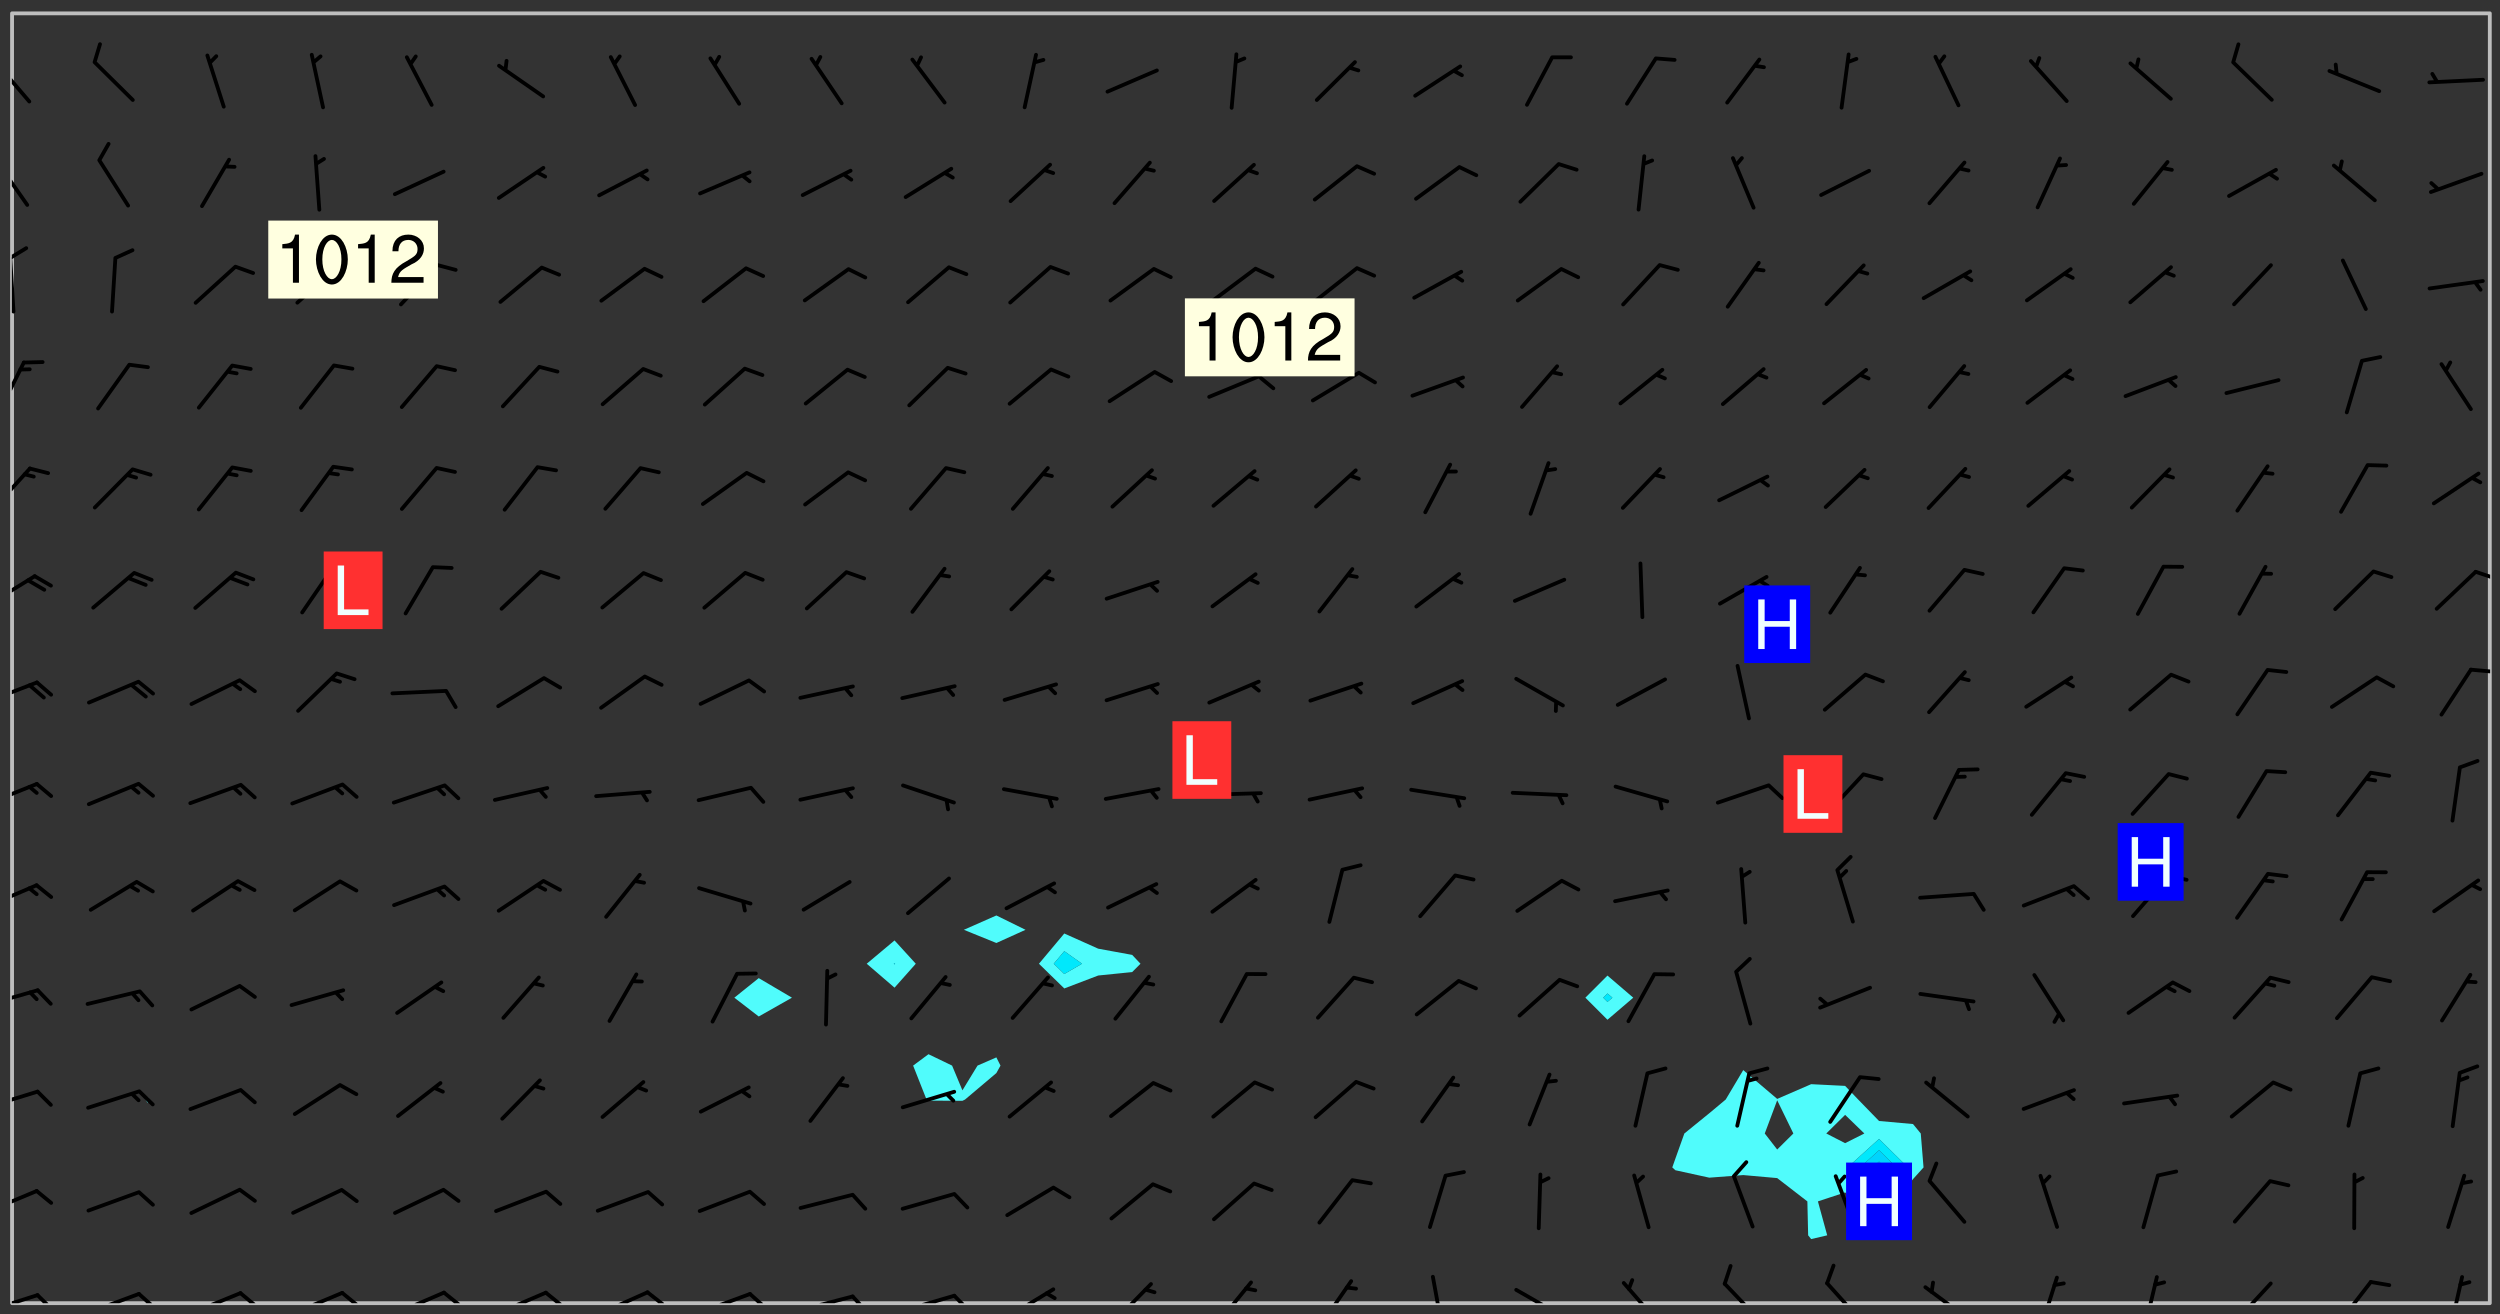 <svg xmlns="http://www.w3.org/2000/svg" role="img" xmlns:xlink="http://www.w3.org/1999/xlink" viewBox="142.45 309.95 326.84 171.84"><rect x="142.45" y="309.95" width="326.84" height="171.84" fill="#333333" stroke="none"/><defs><clipPath id="clip2"><path d="M 144 311.672 L 145 311.672 L 145 480.328 L 144 480.328 Z M 144 311.672"/></clipPath><clipPath id="clip3"><path d="M 144 311.672 L 468 311.672 L 468 480.328 L 144 480.328 Z M 144 311.672"/></clipPath><clipPath id="clip4"><path d="M 467 311.672 L 468 311.672 L 468 480.328 L 467 480.328 Z M 467 311.672"/></clipPath><clipPath id="clip5"><path d="M 144 479 L 148 479 L 148 480.328 L 144 480.328 Z M 144 479"/></clipPath><clipPath id="clip6"><path d="M 147 479 L 150 479 L 150 480.328 L 147 480.328 Z M 147 479"/></clipPath><clipPath id="clip7"><path d="M 153 478 L 161 478 L 161 480.328 L 153 480.328 Z M 153 478"/></clipPath><clipPath id="clip8"><path d="M 160 478 L 163 478 L 163 480.328 L 160 480.328 Z M 160 478"/></clipPath><clipPath id="clip9"><path d="M 167 478 L 175 478 L 175 480.328 L 167 480.328 Z M 167 478"/></clipPath><clipPath id="clip10"><path d="M 173 478 L 177 478 L 177 480.328 L 173 480.328 Z M 173 478"/></clipPath><clipPath id="clip11"><path d="M 180 478 L 188 478 L 188 480.328 L 180 480.328 Z M 180 478"/></clipPath><clipPath id="clip12"><path d="M 186 478 L 190 478 L 190 480.328 L 186 480.328 Z M 186 478"/></clipPath><clipPath id="clip13"><path d="M 193 478 L 201 478 L 201 480.328 L 193 480.328 Z M 193 478"/></clipPath><clipPath id="clip14"><path d="M 200 478 L 203 478 L 203 480.328 L 200 480.328 Z M 200 478"/></clipPath><clipPath id="clip15"><path d="M 207 478 L 215 478 L 215 480.328 L 207 480.328 Z M 207 478"/></clipPath><clipPath id="clip16"><path d="M 213 478 L 216 478 L 216 480.328 L 213 480.328 Z M 213 478"/></clipPath><clipPath id="clip17"><path d="M 220 478 L 228 478 L 228 480.328 L 220 480.328 Z M 220 478"/></clipPath><clipPath id="clip18"><path d="M 226 478 L 230 478 L 230 480.328 L 226 480.328 Z M 226 478"/></clipPath><clipPath id="clip19"><path d="M 233 478 L 241 478 L 241 480.328 L 233 480.328 Z M 233 478"/></clipPath><clipPath id="clip20"><path d="M 240 478 L 243 478 L 243 480.328 L 240 480.328 Z M 240 478"/></clipPath><clipPath id="clip21"><path d="M 246 479 L 255 479 L 255 480.328 L 246 480.328 Z M 246 479"/></clipPath><clipPath id="clip22"><path d="M 253 479 L 256 479 L 256 480.328 L 253 480.328 Z M 253 479"/></clipPath><clipPath id="clip23"><path d="M 260 479 L 268 479 L 268 480.328 L 260 480.328 Z M 260 479"/></clipPath><clipPath id="clip24"><path d="M 266 479 L 270 479 L 270 480.328 L 266 480.328 Z M 266 479"/></clipPath><clipPath id="clip25"><path d="M 273 478 L 281 478 L 281 480.328 L 273 480.328 Z M 273 478"/></clipPath><clipPath id="clip26"><path d="M 287 477 L 294 477 L 294 480.328 L 287 480.328 Z M 287 477"/></clipPath><clipPath id="clip27"><path d="M 301 477 L 307 477 L 307 480.328 L 301 480.328 Z M 301 477"/></clipPath><clipPath id="clip28"><path d="M 314 477 L 320 477 L 320 480.328 L 314 480.328 Z M 314 477"/></clipPath><clipPath id="clip29"><path d="M 329 476 L 332 476 L 332 480.328 L 329 480.328 Z M 329 476"/></clipPath><clipPath id="clip30"><path d="M 340 478 L 348 478 L 348 480.328 L 340 480.328 Z M 340 478"/></clipPath><clipPath id="clip31"><path d="M 354 477 L 360 477 L 360 480.328 L 354 480.328 Z M 354 477"/></clipPath><clipPath id="clip32"><path d="M 367 477 L 374 477 L 374 480.328 L 367 480.328 Z M 367 477"/></clipPath><clipPath id="clip33"><path d="M 381 477 L 387 477 L 387 480.328 L 381 480.328 Z M 381 477"/></clipPath><clipPath id="clip34"><path d="M 393 477 L 401 477 L 401 480.328 L 393 480.328 Z M 393 477"/></clipPath><clipPath id="clip35"><path d="M 408 476 L 412 476 L 412 480.328 L 408 480.328 Z M 408 476"/></clipPath><clipPath id="clip36"><path d="M 422 476 L 425 476 L 425 480.328 L 422 480.328 Z M 422 476"/></clipPath><clipPath id="clip37"><path d="M 434 477 L 440 477 L 440 480.328 L 434 480.328 Z M 434 477"/></clipPath><clipPath id="clip38"><path d="M 447 477 L 453 477 L 453 480.328 L 447 480.328 Z M 447 477"/></clipPath><clipPath id="clip39"><path d="M 462 476 L 465 476 L 465 480.328 L 462 480.328 Z M 462 476"/></clipPath><clipPath id="clip40"><path d="M 144 465 L 148 465 L 148 469 L 144 469 Z M 144 465"/></clipPath><clipPath id="clip41"><path d="M 144 452 L 148 452 L 148 455 L 144 455 Z M 144 452"/></clipPath><clipPath id="clip42"><path d="M 144 439 L 148 439 L 148 442 L 144 442 Z M 144 439"/></clipPath><clipPath id="clip43"><path d="M 144 425 L 148 425 L 148 429 L 144 429 Z M 144 425"/></clipPath><clipPath id="clip44"><path d="M 144 412 L 148 412 L 148 416 L 144 416 Z M 144 412"/></clipPath><clipPath id="clip45"><path d="M 144 398 L 148 398 L 148 402 L 144 402 Z M 144 398"/></clipPath><clipPath id="clip46"><path d="M 465 397 L 468 397 L 468 398 L 465 398 Z M 465 397"/></clipPath><clipPath id="clip47"><path d="M 144 385 L 148 385 L 148 390 L 144 390 Z M 144 385"/></clipPath><clipPath id="clip48"><path d="M 465 384 L 468 384 L 468 386 L 465 386 Z M 465 384"/></clipPath><clipPath id="clip49"><path d="M 144 370 L 147 370 L 147 377 L 144 377 Z M 144 370"/></clipPath><clipPath id="clip50"><path d="M 144 357 L 146 357 L 146 364 L 144 364 Z M 144 357"/></clipPath><clipPath id="clip51"><path d="M 144 343 L 145 343 L 145 351 L 144 351 Z M 144 343"/></clipPath><clipPath id="clip52"><path d="M 144 342 L 147 342 L 147 344 L 144 344 Z M 144 342"/></clipPath><clipPath id="clip53"><path d="M 144 330 L 147 330 L 147 337 L 144 337 Z M 144 330"/></clipPath><clipPath id="clip54"><path d="M 144 317 L 147 317 L 147 324 L 144 324 Z M 144 317"/></clipPath><g id="surface968" clip-path="url(#clip1)"><path fill="#fff" fill-opacity="0" fill-rule="evenodd" d="M 0 0 L 1000 0 L 1000 1000 L 0 1000 Z M 0 0"/><path fill="#d3d3d3" fill-opacity="0" fill-rule="evenodd" d="M162.152 355.867L161.918 356.16 161.977 356.395 162.094 356.566 162.27 356.801 162.562 357.148 162.676 357.207 162.793 357.035 162.852 356.801 163.027 356.625 163.492 356.449 164.191 356.449 164.426 356.742 164.715 357.559 164.773 357.734 164.949 357.965 165.301 358.199 166 358.898 166.172 359.074 166.406 359.422 166.641 359.832 166.93 360.414 167.34 360.879 167.57 361.113 167.805 361.289 167.922 361.52 168.098 361.812 168.27 362.977 168.27 363.211 168.328 363.5 168.387 363.617 168.504 363.734 168.852 364.145 168.969 364.316 169.145 364.492 169.32 364.727 169.438 364.898 169.609 365.25 169.668 365.484 169.902 365.891 170.137 365.832 169.961 366.008 169.902 366.938 169.32 366.938 169.086 366.824 168.738 366.938 168.621 367.055 168.562 367.348 168.504 367.523 168.387 367.695 167.922 367.988 167.863 368.223 167.805 368.336 167.805 368.98 167.863 369.152 167.863 369.562 167.922 369.621 167.922 370.027 167.98 370.434 168.098 370.609 168.156 370.668 168.387 371.309 168.328 371.602 168.328 372.301 168.27 372.883 168.27 373.117 168.211 373.348 168.156 373.699 168.156 375.621 168.211 375.738 168.637 375.738 168.27 375.855 168.246 376.207 169.137 377.375 170.879 377.914 172.219 378.273 172.219 378.812 172.309 379.621 172.844 380.336 174.363 380.605 175.254 380.52 175.344 381.684 175.879 381.863 177.039 381.684 179.094 380.699 180.254 380.336 182.133 380.16 183.828 379.98 183.648 380.699 182.133 380.785 180.883 380.875 180.078 381.145 179.004 381.953 179.273 382.672 179.809 383.57 179.629 384.195 179.363 385.004 179.629 386.082 180.254 386.98 181.059 387.16 182.309 386.98 182.043 387.703 182.141 388.207 182.195 388.5 182.195 388.672 182.254 388.965 182.254 389.371 182.43 389.488 182.781 389.605 183.188 389.605 183.48 389.43 183.594 389.312 183.652 389.195 183.77 388.965 183.828 388.789 184.18 388.324 184.41 388.148 184.586 388.09 184.762 388.148 184.82 388.324 184.938 389.312 184.992 389.781 185.051 389.953 185.168 390.188 185.344 390.246 186.16 390.305 186.449 390.305 186.566 390.539 186.625 390.945 186.684 391.297 186.684 392.402 186.801 392.695 186.918 393.043 187.207 393.742 187.383 394.094 187.965 394.848 188.316 395.023 188.488 395.082 188.957 395.316 189.598 395.781 189.945 396.016 190.238 396.191 190.531 396.246 190.762 396.309 191.578 396.656 191.871 396.832 191.984 397.004 192.336 397.355 192.453 397.531 192.977 398.172 192.977 398.461 193.035 398.812 193.035 399.16 193.094 399.512 193.152 399.801 193.27 399.859 193.441 399.918 193.617 399.918 194.199 400.152 194.375 400.27 194.551 400.559 194.727 400.793 194.84 401.027 195.133 401.258 195.25 401.375 195.25 401.785 195.309 401.84 195.598 402.074 195.832 402.191 195.891 402.309 196.008 402.48 196.066 402.598 196.297 402.832 196.355 403.008 196.59 403.066 196.707 403.125 196.59 403.238 196.531 403.355 196.531 403.473 196.414 403.766 196.297 404.055 196.297 404.637 196.473 404.754 196.59 404.812 196.648 404.93 196.766 405.047 196.879 405.105 197.055 405.453 197.113 405.805 197.172 406.211 197.172 406.387 197.113 406.562 196.996 407.262 196.996 407.434 197.113 407.609 197.406 407.902 197.812 407.902 197.988 408.02 198.105 408.191 198.223 408.484 198.223 408.719 197.695 408.719 197.465 408.484 197.23 408.484 197.055 408.543 196.996 409.242 197.055 409.59 197.172 409.766 197.348 410.176 197.465 410.406 197.754 410.875 197.93 410.93 198.453 410.93 198.688 410.988 199.445 411.629 199.504 411.922 199.504 412.156 199.562 412.215 199.793 412.562 199.793 412.914 199.676 413.086 199.676 413.379 199.969 413.668 200.262 413.844 200.434 413.902 200.727 414.078 201.02 414.195 201.602 414.602 201.891 414.836 202.184 415.012 202.402 415.172 202.418 415.184 202.648 415.359 203.289 415.883 203.465 416.117 203.582 416.293 203.758 416.469 203.871 416.641 203.871 417.281 203.988 417.457 204.457 417.574 205.039 417.691 205.273 417.75 205.504 417.863 205.797 417.98 205.91 418.039 206.496 418.391 206.785 418.562 206.961 418.625 207.137 418.68 207.312 418.738 208.012 419.09 208.301 419.266 208.535 419.32 208.824 419.496 209.059 419.613 209.699 420.02 209.992 420.137 210.164 420.195 210.398 420.254 210.809 420.312 211.039 420.371 211.273 420.488 211.332 420.66 210.922 420.836 211.391 420.895 211.449 421.188 211.562 421.422 211.738 421.477 211.973 421.535 212.148 421.594 212.555 421.711 213.195 421.945 213.312 422.117 213.371 422.352 213.371 422.527 213.312 422.645 213.254 423.051 213.488 423.285 213.605 423.344 213.953 423.461 214.594 423.691 214.77 423.809 215.059 423.926 215.234 424.102 215.469 424.566 216.051 425.672 216.227 425.848 216.574 426.023 216.75 426.141 217.102 426.258 218.148 426.781 218.383 426.84 218.848 426.953 219.141 427.012 219.605 427.188 220.363 427.77 220.598 428.004 220.945 428.469 221.121 428.645 221.41 428.879 222.227 429.578 222.52 429.754 222.809 430.043 223.102 430.219 223.395 430.508 224.09 431.148 224.266 431.324 224.559 431.559 224.848 431.793 225.316 432.082 225.957 432.664 226.305 432.898 226.539 433.191 226.887 433.539 227.238 434.004 228.172 434.996 228.52 435.402 228.637 435.578 228.871 435.637 228.984 435.754 229.629 435.93 229.859 436.043 230.094 436.102 230.387 436.277 230.617 436.395 231.551 437.094 231.957 437.5 232.191 437.676 232.598 437.852 232.832 437.969 233.648 438.316 233.996 438.551 234.23 438.668 234.523 438.957 234.754 439.074 235.512 439.426 235.863 439.598 236.094 439.656 236.387 439.773 236.621 439.832 237.492 440.008 238.309 440.008 238.777 440.238 238.949 440.297 239.824 440.996 240.289 441.113 240.582 441.172 240.758 441.23 240.988 441.289 241.457 441.348 241.805 441.406 242.156 441.465 242.562 441.523 242.855 441.523 243.027 441.582 243.027 441.812 243.203 441.988 243.496 441.988 243.844 442.047 244.195 442.105 244.895 442.223 245.535 442.223 246 441.988 246.293 441.812 246.465 441.695 246.875 441.523 247.164 441.348 248.098 440.883 248.566 440.59 249.09 440.297 249.555 440.125 250.02 439.949 251.07 439.484 251.359 439.367 251.77 439.25 252.059 439.133 252.586 438.957 254.102 438.258 254.684 437.91 254.973 437.852 255.266 437.793 255.613 437.676 256.488 437.445 256.84 437.328 256.953 437.328 257.188 437.27 258.062 437.035 258.297 436.977 259.109 436.977 259.461 436.918 260.277 436.801 260.449 436.742 260.801 436.688 261.094 436.629 261.324 436.57 262.141 436.395 262.316 436.336 262.664 436.336 262.898 436.277 263.363 436.16 264.121 435.988 264.355 435.93 264.703 435.93 265.113 435.812 265.402 435.754 266.688 435.695 266.977 435.695 267.387 435.637 267.617 435.578 267.793 435.578 268.668 435.461 269.074 435.461 269.484 435.344 269.832 435.344 270.184 435.23 271.055 435.172 272.805 435.172 273.852 435.461 274.262 435.578 274.551 435.695 274.902 435.812 275.191 435.93 276.242 436.102 276.531 436.16 276.824 436.16 277.117 436.219 277.289 436.277 277.699 436.336 277.871 436.395 277.988 436.453 278.105 436.453 278.223 436.512 278.574 436.57 278.688 436.57 279.098 436.637 281.02 437.031 282.945 437.426 284.465 437.875 286.16 438.594 288.305 439.398 289.91 438.68 291.34 437.875 292.5 436.797 293.75 436.348 296.785 435.629 298.66 435.27 300.805 433.922 303.039 432.668 305.539 431.41 307.234 430.961 309.02 430.781 310.18 430.512 310.805 431.051 312.145 430.781 312.859 429.793 313.844 428.449 314.289 428.27 315.094 427.91 316.969 427.371 318.754 426.922 320.004 426.652 321.164 426.562 322.863 426.473 324.824 426.203 326.074 426.113 326.613 426.113 327.238 426.023 328.129 426.023 330.273 425.844 332.684 425.664 335.273 425.574 336.969 425.754 338.578 425.844 340.008 426.203 341.168 426.922 343.043 427.91 344.203 429.438 344.469 430.152 345.098 430.242 345.453 431.141 345.988 431.68 346.523 433.207 347.598 433.566 348.133 433.566 347.328 434.102 347.418 435.809 348.133 438.504 349.023 439.309 349.918 440.297 350.633 441.555 352.418 442.094 353.938 441.914 354.293 443.258 355.902 442.453 356.883 441.914 357.152 442.184 357.469 441.969 357.688 441.824 358.488 442.273 358.938 441.914 359.293 441.914 359.828 441.645 360.367 440.926 360.902 440.656 361.527 439.668 362.688 440.117 363.527 440.488 364.922 441.105 366.617 440.926 368.223 440.926 370.008 441.016 370.188 439.309 370.723 437.965 371.527 438.234 372.02 439.082 372.422 439.488 372.332 440.027 372.332 440.387 373.047 440.836 373.758 440.566 375.188 440.566 375.547 441.555 375.992 442.812 376.707 444.156 377.957 444.785 379.652 445.414 380.367 445.234 380.547 444.695 381.527 444.605 381.977 444.965 382.062 446.223 381.797 446.852 381.262 447.031 381.262 447.57 381.977 448.555 382.242 449.094 383.227 450.082 384.027 451.16 383.762 451.52 383.672 452.418 383.047 454.75 382.691 456.816 382.602 458.609 382.422 459.328 382.332 459.867 382.332 461.305 381.352 463.188 380.992 464.895 380.457 465.793 379.652 466.961 379.387 467.5 381.441 468.754 381.527 469.113 381.172 469.652 381.082 469.473 381.082 470.281 381.172 471.719 380.727 472.434 379.652 472.527 379.387 473.242 379.922 474.141 380.727 474.859 381.887 475.668 383.227 475.938 383.672 476.297 383.316 476.746 381.527 476.656 380.277 476.207 379.562 475.488 378.938 475.398 378.762 478.988 378.574 480.297 467.934 480.297 467.934 311.703 412.664 311.703 412.664 360.785 413.426 360.91 416.715 361.453 418.738 364.289 418.738 367.043 421.09 367.375 423.438 367.707 427.488 367.707 426.109 371.867 424.086 372.574 422.062 373.277 421.52 373.621 418.926 375.238 418.738 375.355 416.715 373.277 415.984 370.535 413.312 368.457 411.938 364.957 411.871 364.875 409.914 362.203 412.664 360.785 412.664 311.703 294.422 311.703 294.422 403.117 294.539 403.148 294.672 403.16 294.746 403.234 294.852 403.281 294.941 403.34 295.027 403.398 295.117 403.457 295.414 403.754 295.473 403.844 295.504 403.961 295.531 404.078 295.547 404.215 295.516 404.332 295.457 404.422 295.398 404.508 295.355 404.613 295.309 404.715 295.281 404.836 295.281 404.98 295.457 405.25 295.605 405.398 295.68 405.484 295.754 405.559 295.797 405.664 295.859 405.754 295.918 405.84 295.961 405.945 296.02 406.035 296.066 406.137 296.109 406.242 296.168 406.328 296.285 406.508 296.359 406.582 296.422 406.668 296.48 406.758 296.523 406.863 296.582 406.953 296.641 407.039 296.703 407.129 296.762 407.219 296.805 407.32 296.922 407.5 296.996 407.574 297.055 407.66 297.129 407.734 297.219 407.793 297.324 407.84 297.473 407.84 297.605 407.824 297.738 407.84 297.84 407.793 297.914 407.719 297.961 407.617 297.945 407.484 297.945 407.336 297.898 407.23 297.871 407.113 297.824 407.012 297.797 406.891 297.754 406.789 297.691 406.699 297.648 406.598 297.605 406.492 297.574 406.375 297.559 406.242 297.547 406.105 297.633 406.047 297.691 405.961 297.812 405.93 297.855 406.035 297.871 406.168 297.871 406.285 297.93 406.387 297.988 406.477 298.078 406.535 298.227 406.684 298.285 406.773 298.328 406.879 298.316 406.98 298.402 407.039 298.508 407.086 298.594 407.145 298.684 407.203 298.758 407.277 298.641 407.305 298.535 407.352 298.449 407.41 298.375 407.484 298.316 407.574 298.254 407.66 298.227 407.781 298.18 407.883 298.137 407.988 298.105 408.105 298.094 408.238 298.078 408.371 298.078 408.52 298.105 408.637 298.152 408.742 298.195 408.844 298.254 408.934 298.328 409.008 298.418 409.066 298.492 409.141 298.582 409.199 298.641 409.289 298.684 409.395 298.73 409.496 298.848 409.527 298.98 409.543 299.129 409.543 299.246 409.512 299.352 409.555 299.395 409.66 299.441 409.762 299.469 409.883 299.5 410 299.527 410.117 299.559 410.238 299.586 410.355 299.691 410.398 299.793 410.445 299.926 410.43 300.074 410.578 300.137 410.664 300.211 410.738 300.281 410.812 300.371 410.875 300.477 410.918 300.578 410.961 300.695 410.992 300.832 411.008 300.949 410.977 301.023 410.902 301.051 410.785 301.039 410.652 301.008 410.531 300.98 410.414 301.023 410.309 301.141 410.309 301.23 410.371 301.348 410.398 301.496 410.398 301.629 410.414 301.777 410.414 301.91 410.43 302.043 410.414 302.191 410.414 302.324 410.398 302.457 410.387 302.594 410.398 302.711 410.371 302.844 410.355 303.035 410.297 302.977 410.473 302.961 410.605 302.934 410.727 302.918 410.859 302.859 410.945 302.727 410.961 302.621 411.008 302.516 411.051 302.398 411.082 302.281 411.109 302.016 411.141 301.867 411.141 301.734 411.156 301.66 411.23 301.719 411.316 301.867 411.465 301.984 411.645 302.059 411.715 302.148 411.777 302.238 411.836 302.324 411.895 302.414 411.953 302.516 411.996 302.621 412.059 302.727 412.102 302.812 412.16 302.918 412.207 303.02 412.25 303.199 412.367 303.258 412.457 303.215 412.559 303.168 412.664 303.184 412.797 303.406 413.02 303.465 413.109 303.508 413.211 303.539 413.332 303.582 413.434 303.598 413.566 303.629 413.684 303.641 413.82 303.672 413.938 303.82 414.086 303.922 414.129 304.027 414.172 304.145 414.203 304.277 414.219 304.414 414.234 304.531 414.234 304.648 414.203 304.738 414.145 304.781 414.039 304.828 413.938 304.871 413.832 304.902 413.715 304.914 413.582 304.914 413.434 304.902 413.301 304.887 413.168 304.855 413.051 304.812 412.945 304.766 412.84 304.723 412.738 304.68 412.633 304.664 412.5 304.68 412.367 304.707 412.25 304.738 412.133 304.766 412.012 304.812 411.91 304.902 411.852 304.988 411.789 305.062 411.715 305.152 411.656 305.375 411.434 305.434 411.348 305.508 411.273 305.625 411.094 305.684 411.008 305.684 410.859 305.609 410.785 305.508 410.738 305.402 410.695 305.301 410.652 305.242 410.562 305.195 410.457 305.168 410.34 305.258 410.281 305.375 410.25 305.477 410.207 305.656 410.09 305.805 409.941 305.816 409.809 305.805 409.703 305.715 409.645 305.582 409.66 305.434 409.66 305.301 409.676 305.168 409.66 305.047 409.629 304.961 409.57 304.887 409.496 304.828 409.406 304.766 409.32 304.648 409.141 304.59 409.055 304.621 408.934 304.707 408.875 304.828 408.844 304.887 408.758 304.887 408.637 304.855 408.52 304.797 408.43 304.738 408.344 304.691 408.238 304.664 408.121 304.648 407.988 304.707 407.898 304.781 407.824 304.871 407.766 304.988 407.586 305.062 407.512 305.121 407.426 305.27 407.277 305.391 407.246 305.523 407.23 305.656 407.246 305.73 407.32 305.773 407.426 305.789 407.559 305.758 407.676 305.641 407.707 305.508 407.719 305.359 407.867 305.316 407.973 305.27 408.074 305.242 408.195 305.211 408.312 305.211 408.461 305.242 408.578 305.285 408.684 305.344 408.773 305.418 408.844 305.492 408.918 305.609 408.949 305.73 408.977 305.848 408.949 305.98 408.934 306.098 408.934 306.188 408.992 306.262 409.066 306.309 409.172 306.367 409.258 306.469 409.305 306.602 409.32 306.707 409.363 306.793 409.422 306.781 409.527 306.707 409.602 306.527 409.719 306.469 409.809 306.379 409.867 306.309 409.941 306.234 410.016 306.172 410.105 306.145 410.223 306.129 410.355 306.145 410.488 306.129 410.621 306.129 410.77 306.145 410.902 306.172 411.02 306.203 411.141 306.277 411.215 306.367 411.273 306.453 411.332 306.543 411.391 306.66 411.422 306.66 411.508 306.559 411.555 306.469 411.613 306.203 411.645 306.086 411.672 305.938 411.672 305.832 411.715 305.73 411.762 305.672 411.852 305.609 412.086 305.598 412.219 305.566 412.34 305.551 412.473 305.551 412.766 305.539 412.898 305.551 413.035 305.566 413.168 305.699 413.184 305.832 413.195 305.953 413.227 306.039 413.285 306.113 413.359 306.16 413.465 306.203 413.566 306.219 413.699 306.219 414.145 306.203 414.277 306.203 414.723 306.234 414.988 306.262 415.105 306.277 415.238 306.309 415.355 306.395 415.566 306.426 415.832 306.426 415.98 306.395 416.098 306.367 416.215 306.336 416.336 306.309 416.453 306.277 416.57 306.246 416.691 306.234 416.824 306.219 416.957 306.309 417.016 306.426 416.984 306.527 417 306.574 417.105 306.543 417.371 306.543 417.812 306.5 417.918 306.453 418.023 306.41 418.125 306.367 418.23 306.309 418.316 306.277 418.438 306.234 418.555 306.203 418.672 306.188 418.805 306.203 418.938 306.262 419.027 306.367 419.074 306.453 419.133 306.512 419.219 306.5 419.355 306.469 419.473 306.426 419.574 306.426 420.02 306.41 420.152 306.41 420.301 306.379 420.418 306.336 420.523 306.309 420.641 306.262 420.746 306.219 420.848 306.188 420.969 306.16 421.086 306.129 421.219 306.098 421.336 306.07 421.453 306.027 421.559 305.996 421.676 305.965 421.797 305.953 421.93 305.938 422.062 305.938 422.359 305.965 422.477 305.965 422.625 306.012 423.023 306.039 423.141 306.098 423.23 306.219 423.262 306.367 423.262 306.5 423.246 306.559 423.336 306.559 423.453 306.5 423.543 306.41 423.602 306.309 423.645 306.203 423.691 306.113 423.75 306.027 423.809 305.891 423.824 305.773 423.793 305.641 423.777 305.539 423.824 305.477 423.91 305.465 424.047 305.449 424.18 305.418 424.297 305.391 424.414 305.375 424.547 305.344 424.668 305.344 424.965 305.359 425.098 305.391 425.215 305.391 425.363 305.402 425.496 305.402 425.645 305.375 425.762 305.328 425.863 305.301 425.984 305.27 426.102 305.211 426.191 305.137 426.266 305.035 426.309 304.93 426.355 304.812 426.383 304.691 426.414 304.59 426.367 304.648 426.281 304.754 426.234 304.781 426.117 304.812 426 304.84 425.879 304.871 425.762 304.871 425.613 304.887 425.48 304.855 425.363 304.812 425.258 304.707 425.273 304.633 425.348 304.531 425.391 304.441 425.453 304.367 425.527 304.324 425.629 304.309 425.762 304.277 425.879 304.25 426 304.219 426.117 304.191 426.234 304.16 426.355 304.133 426.473 304.102 426.59 304.059 426.695 303.969 426.754 303.879 426.754 303.762 426.723 303.73 426.637 303.746 426.5 303.715 426.383 303.715 426.234 303.703 426.102 303.703 425.953 303.641 425.719 303.613 425.598 303.57 425.496 303.523 425.391 303.465 425.305 303.406 425.215 303.363 425.109 303.301 425.023 303.152 424.875 303.082 424.801 302.977 424.754 302.871 424.711 302.77 424.668 302.473 424.371 302.383 424.297 302.297 424.238 302.191 424.195 302.102 424.133 302.016 424.074 301.91 424.031 301.82 423.973 301.734 423.91 301.66 423.84 301.555 423.793 301.469 423.734 301.363 423.691 301.273 423.629 301.172 423.586 301.066 423.543 300.98 423.484 300.875 423.438 300.77 423.395 300.668 423.348 300.578 423.289 300.477 423.246 300.371 423.203 300.281 423.141 300.164 423.113 300.031 423.098 299.898 423.113 299.75 423.113 299.617 423.129 299.5 423.098 299.41 423.039 299.336 422.965 299.246 422.906 299.145 422.859 298.996 422.859 298.875 422.832 298.773 422.789 298.699 422.715 298.582 422.535 298.492 422.477 298.391 422.434 298.301 422.371 298.195 422.328 298.105 422.27 298.02 422.211 297.914 422.164 297.855 422.078 297.797 421.988 297.754 421.883 297.707 421.781 297.633 421.707 297.547 421.648 297.473 421.574 297.383 421.516 297.16 421.293 297.117 421.188 297.086 420.922 297.191 420.879 297.336 420.879 297.441 420.922 297.516 420.996 297.605 421.055 297.691 421.113 297.797 421.16 297.887 421.219 298.035 421.367 298.105 421.441 298.254 421.59 298.316 421.676 298.391 421.75 298.477 421.809 298.551 421.883 298.641 421.945 298.73 422.004 298.816 422.062 299.086 422.238 299.188 422.285 299.293 422.328 299.395 422.371 299.441 422.297 299.5 422.211 299.574 422.137 299.645 422.062 299.75 422.105 299.824 422.18 299.883 422.27 299.926 422.371 299.973 422.477 300.016 422.582 300.137 422.609 300.254 422.582 300.328 422.492 300.371 422.387 300.43 422.297 300.504 422.223 300.609 422.18 300.727 422.152 300.859 422.164 300.949 422.223 301.098 422.371 301.156 422.461 301.199 422.566 301.246 422.668 301.289 422.773 301.332 422.875 301.438 422.922 301.543 422.965 301.676 422.98 301.762 422.922 301.82 422.832 301.895 422.758 302 422.715 302.117 422.742 302.223 422.789 302.324 422.832 302.43 422.875 302.531 422.922 302.711 423.039 302.711 423.156 302.695 423.289 302.711 423.422 302.727 423.559 302.785 423.645 302.887 423.691 303.008 423.719 303.125 423.75 303.273 423.75 303.391 423.719 303.449 423.629 303.629 423.512 303.688 423.422 303.762 423.348 303.82 423.262 303.938 423.082 304.117 422.965 304.234 422.996 304.324 423.055 304.367 423.129 304.352 423.262 304.352 423.379 304.441 423.438 304.59 423.438 304.723 423.422 304.855 423.41 305.121 423.379 305.227 423.336 305.344 423.305 305.465 423.277 305.539 423.203 305.609 423.129 305.672 423.039 305.656 422.934 305.609 422.832 305.508 422.789 305.402 422.773 305.285 422.801 305.02 422.832 304.871 422.832 304.797 422.758 304.707 422.699 304.59 422.668 304.473 422.641 304.34 422.625 304.191 422.625 304.059 422.641 303.762 422.641 303.656 422.594 303.508 422.445 303.465 422.344 303.406 422.254 303.629 422.031 303.715 421.973 303.82 421.93 303.938 421.898 304.07 421.883 304.203 421.898 304.34 421.914 304.441 421.957 304.574 421.945 304.664 421.883 304.766 421.84 304.828 421.75 304.781 421.648 304.691 421.59 304.574 421.559 304.473 421.516 304.414 421.426 304.352 421.336 304.352 421.219 304.367 421.086 304.473 421.039 304.547 420.969 304.547 420.848 304.457 420.789 304.426 420.672 304.516 420.613 304.59 420.539 304.633 420.434 304.691 420.344 304.738 420.242 304.754 420.109 304.754 419.961 304.707 419.855 304.664 419.754 304.574 419.695 304.441 419.68 304.34 419.637 304.203 419.621 304.086 419.59 303.641 419.59 303.508 419.574 303.375 419.562 303.242 419.547 303.125 419.516 302.977 419.516 302.844 419.5 302.711 419.488 302.445 419.457 302.324 419.414 302.238 419.355 302.164 419.281 302.164 419.133 302.176 419 302.281 418.953 302.383 418.91 302.516 418.895 302.668 418.895 302.801 418.879 303.094 418.879 303.215 418.91 303.316 418.953 303.406 419.012 303.641 419.074 303.762 419.027 303.852 418.969 303.953 418.926 304.086 418.91 304.191 418.953 304.293 419 304.426 419.012 304.547 418.984 304.691 418.984 304.812 418.953 304.93 418.926 305.035 418.879 305.109 418.805 305.195 418.746 305.344 418.598 305.402 418.512 305.449 418.406 305.477 418.289 305.492 418.184 305.391 418.141 305.301 418.082 305.184 418.051 305.078 418.008 304.988 417.945 304.914 417.859 304.84 417.785 304.738 417.742 304.633 417.695 304.531 417.652 304.473 417.562 304.426 417.461 304.34 417.25 304.277 417.164 304.219 417.074 304.145 417 304.059 416.941 303.789 416.941 303.672 416.973 303.582 417.031 303.48 417.074 303.348 417.09 303.242 417.074 303.215 416.957 303.152 416.867 303.035 416.836 302.934 416.793 302.785 416.645 302.754 416.527 302.738 416.422 302.812 416.348 302.992 416.23 303.109 416.203 303.227 416.172 303.363 416.188 303.465 416.23 303.57 416.273 303.672 416.32 303.777 416.363 303.895 416.395 304.027 416.41 304.145 416.438 304.277 416.453 304.383 416.438 304.473 416.379 304.398 416.305 304.293 416.262 304.219 416.188 304.145 416.098 303.996 415.949 303.91 415.891 303.82 415.832 303.746 415.758 303.656 415.699 303.555 415.652 303.434 415.625 303.332 415.578 303.227 415.535 303.109 415.504 303.008 415.461 302.887 415.43 302.738 415.43 302.621 415.461 302.516 415.504 302.43 415.566 302.25 415.684 302.164 415.742 302.074 415.801 301.969 415.848 301.883 415.906 301.777 415.949 301.676 415.992 301.57 416.039 301.496 416.113 301.438 416.203 301.379 416.289 301.332 416.395 301.273 416.48 301.199 416.555 301.066 416.543 300.949 416.512 300.832 416.512 300.758 416.586 300.668 416.645 300.594 416.719 300.504 416.777 300.418 416.836 300.312 416.883 300.211 416.926 300.074 416.941 299.973 416.898 299.824 416.75 299.719 416.703 299.633 416.703 299.527 416.75 299.426 416.793 299.305 416.824 299.188 416.793 299.113 416.719 299.113 416.602 299.145 416.48 299.219 416.41 299.277 416.32 299.352 416.246 299.469 416.215 299.574 416.172 299.867 416.172 300 416.156 300.137 416.141 300.238 416.098 300.328 416.039 300.43 415.992 300.52 415.934 300.652 415.922 300.742 415.98 300.875 415.992 300.965 415.934 301.051 415.875 301.156 415.832 301.246 415.773 301.332 415.711 301.422 415.652 301.57 415.504 301.629 415.418 301.688 415.328 301.793 415.285 301.926 415.27 302.043 415.297 302.164 415.328 302.223 415.27 302.281 415.18 302.312 414.914 302.34 414.797 302.445 414.809 302.578 414.824 302.68 414.781 302.77 414.723 302.828 414.633 302.902 414.559 302.961 414.469 303.008 414.367 303.02 414.234 303.008 414.102 302.961 413.996 302.812 413.848 302.754 413.758 302.695 413.672 302.652 413.566 302.652 413.121 302.668 412.988 302.668 412.84 302.68 412.707 302.621 412.648 302.531 412.707 302.43 412.664 302.25 412.547 302.164 412.488 302.102 412.398 302.043 412.309 301.969 412.234 301.883 412.176 301.762 412.207 301.66 412.219 301.555 412.266 301.469 412.324 301.363 412.367 301.215 412.516 301.125 412.574 301.039 412.633 300.949 412.695 300.844 412.738 300.711 412.754 300.711 412.633 300.816 412.59 300.934 412.559 301.008 412.488 301.051 412.383 301.051 412.234 301.023 412.117 300.875 411.969 300.742 411.953 300.594 411.953 300.477 411.984 300.371 412.027 300.27 412.07 300.18 412.133 300.062 412.16 299.988 412.086 300 411.953 299.957 411.852 299.914 411.746 299.824 411.688 299.707 411.715 299.586 411.746 299.469 411.777 299.367 411.82 299.246 411.852 299.145 411.895 299.039 411.938 298.949 411.996 298.848 412.012 298.848 411.895 298.863 411.762 298.805 411.672 298.73 411.715 298.582 411.863 298.523 411.953 298.449 412.027 298.402 412.133 298.359 412.234 298.285 412.309 298.227 412.398 298.152 412.473 298.094 412.559 298.02 412.633 297.93 412.695 297.855 412.766 297.781 412.84 297.68 412.855 297.547 412.871 297.441 412.828 297.441 412.707 297.59 412.559 297.633 412.457 297.691 412.367 297.738 412.266 297.781 412.16 297.84 412.07 297.871 411.953 297.914 411.852 297.945 411.73 297.973 411.613 298.02 411.508 298.062 411.406 298.105 411.301 298.18 411.23 298.27 411.168 298.359 411.109 298.461 411.066 298.758 411.066 299.023 411.035 299.129 410.992 299.055 410.918 298.938 410.887 298.832 410.844 298.742 410.785 298.641 410.738 298.551 410.68 298.449 410.637 298.344 410.594 298.254 410.531 298.168 410.473 298.062 410.43 297.961 410.387 297.84 410.355 297.723 410.324 297.621 410.281 297.5 410.25 297.398 410.207 297.309 410.148 297.266 410.043 297.25 409.91 297.352 409.867 297.484 409.852 297.621 409.867 297.754 409.852 297.855 409.809 297.914 409.719 297.93 409.613 297.84 409.555 297.766 409.48 297.664 409.438 297.574 409.379 297.426 409.23 297.383 409.125 297.367 408.992 297.367 408.699 297.309 408.609 297.219 408.551 297.145 408.477 297.102 408.371 297.07 408.254 297.012 408.164 296.938 408.09 296.82 408.062 296.746 407.988 296.656 407.93 296.566 407.867 296.48 407.809 296.406 407.734 296.348 407.648 296.301 407.543 296.215 407.484 296.066 407.336 295.871 407.277 295.738 407.293 295.637 407.336 295.562 407.41 295.516 407.512 295.473 407.617 295.414 407.707 295.355 407.793 295.059 408.09 294.969 408.148 294.883 408.148 294.82 408.062 294.777 407.957 294.809 407.84 294.867 407.75 294.895 407.633 294.883 407.5 294.793 407.438 294.688 407.484 294.57 407.512 294.453 407.543 294.184 407.719 294.082 407.766 293.965 407.793 293.859 407.84 293.77 407.898 293.668 407.941 293.609 407.855 293.562 407.75 293.578 407.617 293.625 407.512 293.695 407.438 293.77 407.367 293.828 407.277 293.828 407.129 293.785 407.023 293.547 407.023 293.445 407.07 293.414 407.188 293.387 407.305 293.355 407.426 293.281 407.469 293.148 407.484 293.074 407.438 293.031 407.336 292.988 407.23 292.941 407.129 292.898 407.023 292.777 407.055 292.676 407.098 292.543 407.113 292.426 407.145 292.32 407.188 292.23 407.246 292.129 407.293 292.008 407.32 291.875 407.336 291.773 407.293 291.715 407.203 291.668 407.098 291.625 406.996 291.582 406.891 291.582 406.773 291.641 406.684 291.727 406.625 291.906 406.508 292.008 406.461 292.113 406.418 292.219 406.359 292.32 406.316 292.41 406.254 292.512 406.211 292.617 406.152 292.719 406.105 292.809 406.047 292.914 406.004 293.016 405.961 293.105 405.898 293.207 405.855 293.344 405.84 293.461 405.871 293.562 405.914 293.684 405.945 293.785 405.988 293.891 406.035 293.992 406.078 294.098 406.121 294.199 406.168 294.305 406.211 294.406 406.254 294.512 406.301 294.598 406.359 294.703 406.402 294.82 406.434 294.926 406.477 295.027 406.523 295.117 406.582 295.223 406.625 295.324 406.668 295.43 406.715 295.547 406.742 295.648 406.789 295.77 406.816 295.918 406.816 296.004 406.758 296.02 406.656 296.078 406.566 296.051 406.449 295.977 406.375 295.859 406.195 295.785 406.121 295.695 406.047 295.516 405.93 295.43 405.871 295.324 405.828 295.223 405.781 294.953 405.605 294.895 405.516 294.82 405.441 294.762 405.352 294.719 405.25 294.688 405.133 294.672 404.996 294.672 404.434 294.66 404.301 294.645 404.168 294.613 404.051 294.598 403.918 294.586 403.785 294.555 403.664 294.332 403.441 294.273 403.355 294.258 403.25 294.289 403.133 294.422 403.117 294.422 311.703 172.992 311.703 172.992 313.156 172.934 313.391 172.582 314.441 172.41 314.965 172.293 315.312 172.117 315.723 172 315.895 171.766 316.188 171.535 316.246 171.184 316.246 171.066 316.305 170.836 316.711 170.836 317.004 170.953 317.18 171.184 317.41 171.301 317.645 171.941 318.402 172.234 318.867 172.41 319.102 172.641 319.453 172.875 319.801 173.516 320.617 173.691 321.082 173.863 321.492 173.98 322.188 174.156 322.656 174.273 324.055 174.332 324.52 174.332 325.395 174.449 326.441 174.449 331.223 174.391 331.688 174.039 332.969 173.863 333.492 173.75 333.902 173.398 334.832 172.934 336 172.699 336.582 172.582 336.758 172.41 337.105 172.234 337.512 171.883 338.328 171.824 338.621 171.711 338.914 171.594 339.203 171.535 339.379 171.418 340.254 171.359 340.66 171.301 340.777 171.242 340.953 171.184 341.125 170.953 341.652 170.836 341.824 170.836 342.059 170.719 342.293 170.66 342.465 170.484 343.051 170.484 343.34 170.426 343.516 170.426 343.809 170.367 343.922 170.309 344.449 170.309 344.621 170.254 344.855 170.254 347.477 170.078 348.293 169.961 348.469 169.785 348.703 169.668 348.875 169.555 349.109 168.969 350.043 168.738 350.332 168.445 350.797 168.27 351.031 167.98 351.383 167.629 352.082 167.516 352.312 167.34 352.723 167.164 352.953 166.758 353.48 165.941 354.18 165.648 354.352 165.359 354.586 165.184 354.703 165.008 354.879 164.484 355.285 163.957 355.461 163.785 355.637 163.551 355.691 162.91 355.867 162.152 355.867M174.363 386.891L173.289 387.34 173.648 388.234 174.898 387.52 175.344 386.98 174.363 386.891"/><path fill="#d3d3d3" fill-opacity="0" fill-rule="evenodd" d="M201.508 416.598L200.613 416.598 201.062 417.227 202.043 417.586 202.848 417.496 203.293 416.508 203.117 416.598 202.402 416.242 201.508 416.598M356.129 475.668L356.07 475.145 356.07 474.852 356.184 474.559 356.242 474.328 356.711 473.859 356.824 473.859 356.941 473.746 357.059 473.688 357.234 473.688 357.469 473.629 357.816 473.629 358.051 473.688 358.168 473.746 358.398 473.918 358.457 474.094 358.574 474.676 358.574 474.969 358.457 475.145 358.285 475.434 358.109 475.609 357.582 476.133 357.352 476.367 357.234 476.426 357.059 476.426 356.941 476.367 356.535 476.074 356.359 475.957 356.242 475.898 356.184 475.785 356.129 475.668M362.77 464.711L362.711 464.539 362.711 463.43 362.77 463.258 362.945 463.199 363.117 463.141 363.293 463.141 363.527 463.082 363.645 463.141 363.703 463.84 363.645 464.012 363.527 464.188 363.41 464.246 363.176 464.77 363.062 464.828 362.828 464.828 362.77 464.711M372.383 450.32L372.266 450.145 372.266 449.445 372.559 448.57 372.676 448.398 372.852 448.047 372.965 447.816 373.082 447.523 373.434 446.766 373.551 446.535 373.723 446.301 373.898 446.301 374.016 446.242 374.656 446.242 374.773 446.301 375.008 446.535 375.18 446.648 375.531 446.941 375.648 447.059 375.762 447.234 375.762 447.348 375.879 447.406 375.996 447.523 375.996 448.223 375.938 448.398 375.938 448.629 375.879 448.805 375.531 449.855 375.414 450.086 375.297 450.32 375.18 450.379 374.949 450.613 374.309 450.902 373.434 450.902 373.023 450.785 372.383 450.32"/><path fill="none" stroke="#bebebe" stroke-linecap="round" stroke-linejoin="round" stroke-miterlimit="10" stroke-width=".5" d="M 431.957 354.305 L 108.027 354.305 L 108.027 185.68 L 431.957 185.68 L 431.957 354.305" transform="matrix(1 0 0 -1 36 666)"/><g clip-path="url(#clip2)"><path fill="#fff" fill-opacity="0" fill-rule="evenodd" d="M 144 475.891 L 144 480.328 L 144.004 480.328 L 144 480.328 L 144 311.672 L 144.004 311.672 L 144 311.672 L 144 475.891"/></g><g clip-path="url(#clip3)"><path fill="#fff" fill-opacity="0" fill-rule="evenodd" d="M 144.004 480.328 L 144.004 311.672 L 161.754 311.672 L 161.754 453.383 L 161.473 453.699 L 161.754 454.129 L 161.977 453.699 L 161.754 453.383 L 161.754 311.672 L 241.645 311.672 L 241.645 437.824 L 238.453 440.383 L 241.645 442.844 L 245.988 440.383 L 241.645 437.824 L 241.645 311.672 L 259.398 311.672 L 259.398 432.898 L 255.762 435.945 L 259.398 439.074 L 262.176 435.945 L 259.398 432.898 L 259.398 311.672 L 263.836 311.672 L 263.836 447.773 L 261.828 449.262 L 263.582 453.699 L 263.836 453.84 L 268.273 453.867 L 268.617 453.699 L 272.711 450.238 L 273.25 449.262 L 272.711 448.188 L 270.246 449.262 L 268.273 452.496 L 266.922 449.262 L 263.836 447.773 L 263.836 311.672 L 272.711 311.672 L 272.711 429.633 L 268.461 431.508 L 272.711 433.234 L 276.523 431.508 L 272.711 429.633 L 272.711 311.672 L 281.59 311.672 L 281.59 431.992 L 278.277 435.945 L 281.59 439.176 L 286.027 437.484 L 290.465 437.035 L 291.555 435.945 L 290.465 434.789 L 286.027 433.977 L 281.59 431.992 L 281.59 311.672 L 352.602 311.672 L 352.602 437.492 L 349.715 440.383 L 352.602 443.27 L 355.977 440.383 L 352.602 437.492 L 352.602 311.672 L 370.355 311.672 L 370.355 449.848 L 368.062 453.699 L 365.918 455.488 L 362.656 458.137 L 361.48 461.43 L 361.078 462.574 L 361.48 462.941 L 365.918 463.914 L 370.355 463.574 L 374.793 463.969 L 378.738 467.016 L 378.84 471.453 L 379.234 471.941 L 381.332 471.453 L 380.117 467.016 L 383.672 465.84 L 385.133 467.016 L 388.109 469.656 L 390.332 467.016 L 392.547 464.105 L 393.926 462.574 L 393.562 458.137 L 392.547 456.902 L 388.109 456.504 L 385.383 453.699 L 383.672 451.914 L 379.234 451.691 L 374.793 453.617 L 370.355 449.848 L 370.355 311.672 L 467.996 311.672 L 467.996 480.328 L 144.004 480.328"/></g><path fill="#50fcfc" fill-rule="evenodd" d="M161.754 454.129L161.473 453.699 161.754 453.383 161.977 453.699 161.754 454.129M241.645 442.844L238.453 440.383 241.645 437.824 245.988 440.383 241.645 442.844M259.398 439.074L255.762 435.945 259.398 432.898 259.398 435.859 259.297 435.945 259.398 436.031 259.477 435.945 259.398 435.859 259.398 432.898 262.176 435.945 259.398 439.074"/><path fill="#00e8fc" fill-rule="evenodd" d="M 259.398 436.031 L 259.297 435.945 L 259.398 435.859 L 259.477 435.945 L 259.398 436.031"/><path fill="#50fcfc" fill-rule="evenodd" d="M263.582 453.699L261.828 449.262 263.836 447.773 266.922 449.262 268.273 452.496 270.246 449.262 272.711 448.188 273.25 449.262 272.711 450.238 268.617 453.699 268.273 453.867 263.836 453.84 263.582 453.699M272.711 433.234L268.461 431.508 272.711 429.633 276.523 431.508 272.711 433.234M281.59 439.176L278.277 435.945 281.59 431.992 281.59 434.301 280.211 435.945 281.59 437.289 283.91 435.945 281.59 434.301 281.59 431.992 286.027 433.977 290.465 434.789 291.555 435.945 290.465 437.035 286.027 437.484 281.59 439.176"/><path fill="#00e8fc" fill-rule="evenodd" d="M 281.59 437.289 L 280.211 435.945 L 281.59 434.301 L 283.91 435.945 L 281.59 437.289"/><path fill="#50fcfc" fill-rule="evenodd" d="M 352.602 443.27 L 349.715 440.383 L 352.602 437.492 L 352.602 439.828 L 352.047 440.383 L 352.602 440.938 L 353.25 440.383 L 352.602 439.828 L 352.602 437.492 L 355.977 440.383 L 352.602 443.27"/><path fill="#00e8fc" fill-rule="evenodd" d="M 352.602 440.938 L 352.047 440.383 L 352.602 439.828 L 353.25 440.383 L 352.602 440.938"/><path fill="#50fcfc" fill-rule="evenodd" d="M 361.48 462.941 L 361.078 462.574 L 361.48 461.43 L 362.656 458.137 L 365.918 455.488 L 368.062 453.699 L 370.355 449.848 L 374.793 453.617 L 374.793 453.797 L 373.168 458.137 L 374.793 460.234 L 376.906 458.137 L 374.793 453.797 L 374.793 453.617 L 379.234 451.691 L 383.672 451.914 L 383.672 455.703 L 381.211 458.137 L 383.672 459.402 L 386.188 458.137 L 383.672 455.703 L 383.672 451.914 L 385.383 453.699 L 388.109 456.504 L 388.109 458.844 L 383.992 462.574 L 388.109 466.535 L 391.879 462.574 L 388.109 458.844 L 388.109 456.504 L 392.547 456.902 L 393.562 458.137 L 393.926 462.574 L 392.547 464.105 L 390.332 467.016 L 388.109 469.656 L 385.133 467.016 L 383.672 465.84 L 380.117 467.016 L 381.332 471.453 L 379.234 471.941 L 378.84 471.453 L 378.738 467.016 L 374.793 463.969 L 370.355 463.574 L 365.918 463.914 L 361.48 462.941"/><path fill="#fff" fill-opacity="0" fill-rule="evenodd" d="M374.793 453.797L373.168 458.137 374.793 460.234 376.906 458.137 374.793 453.797M383.672 455.703L381.211 458.137 383.672 459.402 386.188 458.137 383.672 455.703"/><path fill="#00e8fc" fill-rule="evenodd" d="M 388.109 466.535 L 383.992 462.574 L 388.109 458.844 L 388.109 460.328 L 385.629 462.574 L 388.109 464.961 L 390.383 462.574 L 388.109 460.328 L 388.109 458.844 L 391.879 462.574 L 388.109 466.535"/><path fill="#00d4fc" fill-rule="evenodd" d="M 388.109 464.961 L 385.629 462.574 L 388.109 460.328 L 388.109 461.812 L 387.266 462.574 L 388.109 463.387 L 388.879 462.574 L 388.109 461.812 L 388.109 460.328 L 390.383 462.574 L 388.109 464.961"/><path fill="#00c4fc" fill-rule="evenodd" d="M 388.109 463.387 L 387.266 462.574 L 388.109 461.812 L 388.879 462.574 L 388.109 463.387"/><g clip-path="url(#clip4)"><path fill="#fff" fill-opacity="0" fill-rule="evenodd" d="M 467.996 480.328 L 468 480.328 L 468 311.672 L 467.996 311.672 L 468 311.672 L 468 480.328 L 467.996 480.328"/></g><g clip-path="url(#clip5)"><path fill="none" stroke="#000" stroke-linecap="round" stroke-linejoin="round" stroke-miterlimit="10" stroke-width=".5" d="M 111.352 186.73 L 104.648 184.609" transform="matrix(1 0 0 -1 36 666)"/></g><g clip-path="url(#clip6)"><path fill="none" stroke="#000" stroke-linecap="round" stroke-linejoin="round" stroke-miterlimit="10" stroke-width=".5" d="M 111.352 186.73 L 113.102 185.016" transform="matrix(1 0 0 -1 36 666)"/></g><g clip-path="url(#clip7)"><path fill="none" stroke="#000" stroke-linecap="round" stroke-linejoin="round" stroke-miterlimit="10" stroke-width=".5" d="M 124.613 186.887 L 118.02 184.457" transform="matrix(1 0 0 -1 36 666)"/></g><g clip-path="url(#clip8)"><path fill="none" stroke="#000" stroke-linecap="round" stroke-linejoin="round" stroke-miterlimit="10" stroke-width=".5" d="M 124.613 186.887 L 126.441 185.25" transform="matrix(1 0 0 -1 36 666)"/></g><g clip-path="url(#clip9)"><path fill="none" stroke="#000" stroke-linecap="round" stroke-linejoin="round" stroke-miterlimit="10" stroke-width=".5" d="M 137.887 186.992 L 131.375 184.352" transform="matrix(1 0 0 -1 36 666)"/></g><g clip-path="url(#clip10)"><path fill="none" stroke="#000" stroke-linecap="round" stroke-linejoin="round" stroke-miterlimit="10" stroke-width=".5" d="M 137.887 186.992 L 139.77 185.418" transform="matrix(1 0 0 -1 36 666)"/></g><g clip-path="url(#clip11)"><path fill="none" stroke="#000" stroke-linecap="round" stroke-linejoin="round" stroke-miterlimit="10" stroke-width=".5" d="M 151.188 187.023 L 144.703 184.316" transform="matrix(1 0 0 -1 36 666)"/></g><g clip-path="url(#clip12)"><path fill="none" stroke="#000" stroke-linecap="round" stroke-linejoin="round" stroke-miterlimit="10" stroke-width=".5" d="M 151.188 187.023 L 153.086 185.469" transform="matrix(1 0 0 -1 36 666)"/></g><g clip-path="url(#clip13)"><path fill="none" stroke="#000" stroke-linecap="round" stroke-linejoin="round" stroke-miterlimit="10" stroke-width=".5" d="M 164.488 187.059 L 158.031 184.285" transform="matrix(1 0 0 -1 36 666)"/></g><g clip-path="url(#clip14)"><path fill="none" stroke="#000" stroke-linecap="round" stroke-linejoin="round" stroke-miterlimit="10" stroke-width=".5" d="M 164.488 187.059 L 166.402 185.52" transform="matrix(1 0 0 -1 36 666)"/></g><g clip-path="url(#clip15)"><path fill="none" stroke="#000" stroke-linecap="round" stroke-linejoin="round" stroke-miterlimit="10" stroke-width=".5" d="M 177.809 187.051 L 171.344 184.293" transform="matrix(1 0 0 -1 36 666)"/></g><g clip-path="url(#clip16)"><path fill="none" stroke="#000" stroke-linecap="round" stroke-linejoin="round" stroke-miterlimit="10" stroke-width=".5" d="M 177.809 187.051 L 179.715 185.508" transform="matrix(1 0 0 -1 36 666)"/></g><g clip-path="url(#clip17)"><path fill="none" stroke="#000" stroke-linecap="round" stroke-linejoin="round" stroke-miterlimit="10" stroke-width=".5" d="M 191.102 187.098 L 184.68 184.246" transform="matrix(1 0 0 -1 36 666)"/></g><g clip-path="url(#clip18)"><path fill="none" stroke="#000" stroke-linecap="round" stroke-linejoin="round" stroke-miterlimit="10" stroke-width=".5" d="M 191.102 187.098 L 193.035 185.582" transform="matrix(1 0 0 -1 36 666)"/></g><g clip-path="url(#clip19)"><path fill="none" stroke="#000" stroke-linecap="round" stroke-linejoin="round" stroke-miterlimit="10" stroke-width=".5" d="M 204.504 186.879 L 197.906 184.465" transform="matrix(1 0 0 -1 36 666)"/></g><g clip-path="url(#clip20)"><path fill="none" stroke="#000" stroke-linecap="round" stroke-linejoin="round" stroke-miterlimit="10" stroke-width=".5" d="M 204.504 186.879 L 206.332 185.238" transform="matrix(1 0 0 -1 36 666)"/></g><g clip-path="url(#clip21)"><path fill="none" stroke="#000" stroke-linecap="round" stroke-linejoin="round" stroke-miterlimit="10" stroke-width=".5" d="M 217.922 186.555 L 211.121 184.785" transform="matrix(1 0 0 -1 36 666)"/></g><g clip-path="url(#clip22)"><path fill="none" stroke="#000" stroke-linecap="round" stroke-linejoin="round" stroke-miterlimit="10" stroke-width=".5" d="M 217.922 186.555 L 219.582 184.75" transform="matrix(1 0 0 -1 36 666)"/></g><g clip-path="url(#clip23)"><path fill="none" stroke="#000" stroke-linecap="round" stroke-linejoin="round" stroke-miterlimit="10" stroke-width=".5" d="M 231.211 186.652 L 224.461 184.691" transform="matrix(1 0 0 -1 36 666)"/></g><g clip-path="url(#clip24)"><path fill="none" stroke="#000" stroke-linecap="round" stroke-linejoin="round" stroke-miterlimit="10" stroke-width=".5" d="M 231.211 186.652 L 232.922 184.895" transform="matrix(1 0 0 -1 36 666)"/></g><g clip-path="url(#clip25)"><path fill="none" stroke="#000" stroke-linecap="round" stroke-linejoin="round" stroke-miterlimit="10" stroke-width=".5" d="M 244.156 187.492 L 238.148 183.848" transform="matrix(1 0 0 -1 36 666)"/></g><path fill="none" stroke="#000" stroke-linecap="round" stroke-linejoin="round" stroke-miterlimit="10" stroke-width=".5" d="M 243.281 186.965 L 244.336 186.336" transform="matrix(1 0 0 -1 36 666)"/><g clip-path="url(#clip26)"><path fill="none" stroke="#000" stroke-linecap="round" stroke-linejoin="round" stroke-miterlimit="10" stroke-width=".5" d="M 256.926 188.18 L 252.008 183.16" transform="matrix(1 0 0 -1 36 666)"/></g><path fill="none" stroke="#000" stroke-linecap="round" stroke-linejoin="round" stroke-miterlimit="10" stroke-width=".5" d="M 256.207 187.449 L 257.387 187.105" transform="matrix(1 0 0 -1 36 666)"/><g clip-path="url(#clip27)"><path fill="none" stroke="#000" stroke-linecap="round" stroke-linejoin="round" stroke-miterlimit="10" stroke-width=".5" d="M 270.004 188.391 L 265.559 182.949" transform="matrix(1 0 0 -1 36 666)"/></g><path fill="none" stroke="#000" stroke-linecap="round" stroke-linejoin="round" stroke-miterlimit="10" stroke-width=".5" d="M 269.355 187.602 L 270.559 187.359" transform="matrix(1 0 0 -1 36 666)"/><g clip-path="url(#clip28)"><path fill="none" stroke="#000" stroke-linecap="round" stroke-linejoin="round" stroke-miterlimit="10" stroke-width=".5" d="M 283.098 188.559 L 279.098 182.781" transform="matrix(1 0 0 -1 36 666)"/></g><path fill="none" stroke="#000" stroke-linecap="round" stroke-linejoin="round" stroke-miterlimit="10" stroke-width=".5" d="M 282.516 187.719 L 283.73 187.578" transform="matrix(1 0 0 -1 36 666)"/><g clip-path="url(#clip29)"><path fill="none" stroke="#000" stroke-linecap="round" stroke-linejoin="round" stroke-miterlimit="10" stroke-width=".5" d="M 293.777 189.129 L 295.043 182.215" transform="matrix(1 0 0 -1 36 666)"/></g><g clip-path="url(#clip30)"><path fill="none" stroke="#000" stroke-linecap="round" stroke-linejoin="round" stroke-miterlimit="10" stroke-width=".5" d="M 304.676 187.418 L 310.773 183.926" transform="matrix(1 0 0 -1 36 666)"/></g><g clip-path="url(#clip31)"><path fill="none" stroke="#000" stroke-linecap="round" stroke-linejoin="round" stroke-miterlimit="10" stroke-width=".5" d="M 318.734 188.32 L 323.348 183.02" transform="matrix(1 0 0 -1 36 666)"/></g><path fill="none" stroke="#000" stroke-linecap="round" stroke-linejoin="round" stroke-miterlimit="10" stroke-width=".5" d="M 319.406 187.551 L 319.844 188.695" transform="matrix(1 0 0 -1 36 666)"/><g clip-path="url(#clip32)"><path fill="none" stroke="#000" stroke-linecap="round" stroke-linejoin="round" stroke-miterlimit="10" stroke-width=".5" d="M 331.934 188.215 L 336.781 183.129" transform="matrix(1 0 0 -1 36 666)"/></g><path fill="none" stroke="#000" stroke-linecap="round" stroke-linejoin="round" stroke-miterlimit="10" stroke-width=".5" d="M 331.934 188.215 L 332.703 190.543" transform="matrix(1 0 0 -1 36 666)"/><g clip-path="url(#clip33)"><path fill="none" stroke="#000" stroke-linecap="round" stroke-linejoin="round" stroke-miterlimit="10" stroke-width=".5" d="M 345.32 188.281 L 350.023 183.059" transform="matrix(1 0 0 -1 36 666)"/></g><path fill="none" stroke="#000" stroke-linecap="round" stroke-linejoin="round" stroke-miterlimit="10" stroke-width=".5" d="M 345.32 188.281 L 346.16 190.59" transform="matrix(1 0 0 -1 36 666)"/><g clip-path="url(#clip34)"><path fill="none" stroke="#000" stroke-linecap="round" stroke-linejoin="round" stroke-miterlimit="10" stroke-width=".5" d="M 358.164 187.766 L 363.809 183.578" transform="matrix(1 0 0 -1 36 666)"/></g><path fill="none" stroke="#000" stroke-linecap="round" stroke-linejoin="round" stroke-miterlimit="10" stroke-width=".5" d="M 358.984 187.156 L 359.168 188.371" transform="matrix(1 0 0 -1 36 666)"/><g clip-path="url(#clip35)"><path fill="none" stroke="#000" stroke-linecap="round" stroke-linejoin="round" stroke-miterlimit="10" stroke-width=".5" d="M 375.363 189.02 L 373.238 182.32" transform="matrix(1 0 0 -1 36 666)"/></g><path fill="none" stroke="#000" stroke-linecap="round" stroke-linejoin="round" stroke-miterlimit="10" stroke-width=".5" d="M 375.055 188.047 L 376.262 188.266" transform="matrix(1 0 0 -1 36 666)"/><g clip-path="url(#clip36)"><path fill="none" stroke="#000" stroke-linecap="round" stroke-linejoin="round" stroke-miterlimit="10" stroke-width=".5" d="M 388.43 189.09 L 386.801 182.254" transform="matrix(1 0 0 -1 36 666)"/></g><path fill="none" stroke="#000" stroke-linecap="round" stroke-linejoin="round" stroke-miterlimit="10" stroke-width=".5" d="M 388.195 188.094 L 389.383 188.402" transform="matrix(1 0 0 -1 36 666)"/><g clip-path="url(#clip37)"><path fill="none" stroke="#000" stroke-linecap="round" stroke-linejoin="round" stroke-miterlimit="10" stroke-width=".5" d="M 403.316 188.254 L 398.547 183.09" transform="matrix(1 0 0 -1 36 666)"/></g><g clip-path="url(#clip38)"><path fill="none" stroke="#000" stroke-linecap="round" stroke-linejoin="round" stroke-miterlimit="10" stroke-width=".5" d="M 416.398 188.449 L 412.094 182.895" transform="matrix(1 0 0 -1 36 666)"/></g><path fill="none" stroke="#000" stroke-linecap="round" stroke-linejoin="round" stroke-miterlimit="10" stroke-width=".5" d="M 416.398 188.449 L 418.816 188.035" transform="matrix(1 0 0 -1 36 666)"/><g clip-path="url(#clip39)"><path fill="none" stroke="#000" stroke-linecap="round" stroke-linejoin="round" stroke-miterlimit="10" stroke-width=".5" d="M 428.336 189.098 L 426.789 182.242" transform="matrix(1 0 0 -1 36 666)"/></g><path fill="none" stroke="#000" stroke-linecap="round" stroke-linejoin="round" stroke-miterlimit="10" stroke-width=".5" d="M 428.109 188.102 L 429.293 188.426" transform="matrix(1 0 0 -1 36 666)"/><g clip-path="url(#clip40)"><path fill="none" stroke="#000" stroke-linecap="round" stroke-linejoin="round" stroke-miterlimit="10" stroke-width=".5" d="M 111.242 200.344 L 104.758 197.629" transform="matrix(1 0 0 -1 36 666)"/></g><path fill="none" stroke="#000" stroke-linecap="round" stroke-linejoin="round" stroke-miterlimit="10" stroke-width=".5" d="M111.242 200.344L113.141 198.789M124.617 200.188L118.012 197.785M124.617 200.188L126.441 198.547M137.797 200.512L131.465 197.461M137.797 200.512L139.773 199.059M151.121 200.484L144.77 197.488M151.121 200.484L153.09 199.02M164.43 200.5L158.09 197.473M164.43 200.5L166.402 199.043M177.852 200.254L171.301 197.719M177.852 200.254L179.707 198.652M191.184 200.211L184.598 197.762M191.184 200.211L193.02 198.582M204.484 200.25L197.926 197.723M204.484 200.25L206.336 198.641M217.926 199.848L211.113 198.125M217.926 199.848L219.574 198.027M231.215 199.953L224.457 198.02M231.215 199.953L232.918 198.184M244.168 200.789L238.133 197.184M244.168 200.789L246.266 199.516M257.176 201.223L251.754 196.75M257.176 201.223L259.445 200.285M270.406 201.32L265.156 196.648M270.406 201.32L272.707 200.469M283.25 201.762L278.941 196.211M283.25 201.762L285.668 201.344M295.434 202.348L293.391 195.625M295.434 202.348L297.84 202.82M307.836 202.5L307.617 195.473M307.805 201.477L308.906 202.02M320.094 202.371L321.988 195.602M320.367 201.387L321.258 202.23M333.129 202.277L335.582 195.695M333.129 202.277L334.758 204.113M346.441 202.277L348.902 195.695M346.797 201.32L347.609 202.238M358.707 201.66L363.266 196.312M358.707 201.66L359.605 203.941M373.219 202.328L375.383 195.645M373.535 201.355L374.391 202.238M388.562 202.371L386.668 195.602M388.562 202.371L390.961 202.895M403.238 201.637L398.625 196.336M403.238 201.637L405.629 201.086M414.262 202.5L414.23 195.473M414.258 201.477L415.344 202.047M428.617 202.34L426.508 195.633M428.309 201.363L429.516 201.586" transform="matrix(1 0 0 -1 36 666)"/><g clip-path="url(#clip41)"><path fill="none" stroke="#000" stroke-linecap="round" stroke-linejoin="round" stroke-miterlimit="10" stroke-width=".5" d="M 111.359 213.336 L 104.641 211.266" transform="matrix(1 0 0 -1 36 666)"/></g><path fill="none" stroke="#000" stroke-linecap="round" stroke-linejoin="round" stroke-miterlimit="10" stroke-width=".5" d="M111.359 213.336L113.098 211.605M124.66 213.375L117.969 211.227M124.66 213.375L126.418 211.664M123.688 213.062L124.566 212.207M137.914 213.551L131.348 211.051M137.914 213.551L139.762 211.938M150.902 214.199L144.988 210.402M150.902 214.199L153.043 213M164.035 214.457L158.484 210.148M163.227 213.828L164.348 213.328M177.035 214.809L172.113 209.793M176.32 214.078L177.496 213.73M190.562 214.586L185.219 210.02M189.785 213.922L190.926 213.473M204.34 213.887L198.07 210.715M203.43 213.426L204.43 212.719M216.648 215.098L212.395 209.504M216.027 214.285L217.238 214.086M231.199 213.316L224.473 211.285M230.219 213.02L231.086 212.152M243.863 214.535L238.441 210.066M243.074 213.887L244.207 213.418M257.234 214.465L251.699 210.137M257.234 214.465L259.477 213.469M270.488 214.539L265.07 210.062M270.488 214.539L272.758 213.602M283.742 214.609L278.449 209.992M283.742 214.609L286.035 213.734M296.445 215.164L292.375 209.438M295.855 214.332L297.07 214.172M309.027 215.566L306.426 209.039M308.648 214.617L309.867 214.75M321.824 215.727L320.258 208.875M321.824 215.727L324.191 216.367M335.141 215.727L333.57 208.875M335.141 215.727L337.512 216.363M334.914 214.73L336.098 215.051M349.621 215.227L345.723 209.379M349.621 215.227L352.062 214.98M358.266 214.523L363.707 210.078M359.059 213.879L359.297 215.082M377.594 213.531L371.012 211.07M376.637 213.172L377.555 212.359M391.094 212.816L384.141 211.789M390.082 212.664L390.809 211.68M403.648 214.531L398.215 210.07M403.648 214.531L405.91 213.59M415.023 215.727L413.469 208.875M415.023 215.727L417.395 216.371M428.023 215.785L427.102 208.816M428.023 215.785L430.324 216.641M427.891 214.77L429.039 215.199" transform="matrix(1 0 0 -1 36 666)"/><g clip-path="url(#clip42)"><path fill="none" stroke="#000" stroke-linecap="round" stroke-linejoin="round" stroke-miterlimit="10" stroke-width=".5" d="M 111.379 226.586 L 104.621 224.648" transform="matrix(1 0 0 -1 36 666)"/></g><path fill="none" stroke="#000" stroke-linecap="round" stroke-linejoin="round" stroke-miterlimit="10" stroke-width=".5" d="M111.379 226.586L113.082 224.82M110.395 226.305L111.246 225.422M124.73 226.441L117.898 224.793M124.73 226.441L126.359 224.605M123.738 226.203L124.551 225.285M137.789 227.156L131.473 224.074M137.789 227.156L139.773 225.715M151.324 226.586L144.566 224.648M150.34 226.305L151.191 225.422M164.152 227.613L158.367 223.621M163.309 227.031L164.398 226.469M176.895 228.258L172.258 222.977M176.219 227.488L177.414 227.207M189.648 228.66L186.133 222.574M189.137 227.773L190.363 227.73M202.809 228.742L199.605 222.488M202.809 228.742L205.262 228.781M214.605 229.129L214.434 222.105M214.582 228.105L215.68 228.656M230.078 228.32L225.594 222.91M229.426 227.535L230.625 227.285M243.461 228.266L238.84 222.969M242.789 227.492L243.984 227.215M256.66 228.359L252.27 222.871M256.023 227.562L257.227 227.336M269.445 228.711L266.117 222.523M269.445 228.711L271.898 228.699M283.441 228.23L278.75 223M283.441 228.23L285.824 227.641M297.156 227.809L291.664 223.426M297.156 227.809L299.41 226.832M310.348 227.953L305.105 223.277M310.348 227.953L312.648 227.105M322.738 228.691L319.344 222.539M322.738 228.691L325.191 228.656M333.426 229.004L335.285 222.227M333.426 229.004L335.211 230.688M344.406 224.316L350.934 226.918M345.355 224.695L344.422 225.488M364.465 225.121L357.508 226.109M363.453 225.266L363.871 224.113M376.191 222.656L372.41 228.578M375.641 223.516L375.039 222.449M390.512 227.609L384.723 223.625M390.512 227.609L392.688 226.477M389.668 227.027L390.758 226.461M403.273 228.234L398.586 223M403.273 228.234L405.656 227.648M402.594 227.473L403.785 227.18M416.523 228.293L411.973 222.938M416.523 228.293L418.918 227.77M429.418 228.602L425.707 222.633M428.879 227.73L430.102 227.648" transform="matrix(1 0 0 -1 36 666)"/><g clip-path="url(#clip43)"><path fill="none" stroke="#000" stroke-linecap="round" stroke-linejoin="round" stroke-miterlimit="10" stroke-width=".5" d="M 111.23 240.316 L 104.77 237.547" transform="matrix(1 0 0 -1 36 666)"/></g><path fill="none" stroke="#000" stroke-linecap="round" stroke-linejoin="round" stroke-miterlimit="10" stroke-width=".5" d="M111.23 240.316L113.141 238.777M110.289 239.914L111.246 239.145M124.316 240.758L118.312 237.105M124.316 240.758L126.426 239.508M123.441 240.227L124.5 239.602M137.566 240.859L131.691 237.004M137.566 240.859L139.719 239.68M136.715 240.297L137.789 239.707M150.902 240.828L144.988 237.035M150.902 240.828L153.043 239.625M164.559 240.148L157.965 237.715M164.559 240.148L166.387 238.512M163.598 239.793L164.512 238.977M177.5 240.879L171.652 236.984M177.5 240.879L179.66 239.715M176.648 240.312L177.73 239.73M190.086 241.676L185.695 236.188M189.449 240.875L190.652 240.648M204.57 237.922L197.84 239.941M203.59 238.215L203.832 237.012M217.531 240.746L211.512 237.117M230.52 241.199L225.152 236.664M244.266 240.559L238.035 237.305M243.359 240.086L244.371 239.391M257.625 240.469L251.309 237.395M256.707 240.023L257.699 239.301M270.609 241.016L264.953 236.848M269.785 240.41L270.891 239.879M281.949 242.34L280.242 235.523M281.949 242.34L284.332 242.93M296.699 241.598L292.121 236.266M296.699 241.598L299.094 241.059M310.633 240.902L304.816 236.961M310.633 240.902L312.805 239.758M324.484 239.633L317.598 238.23M323.48 239.43L324.262 238.48M334.09 242.434L334.621 235.43M334.168 241.414L335.203 242.07M346.656 242.297L348.688 235.566M346.656 242.297L348.398 244.023M346.949 241.316L347.82 242.18M364.492 239.184L357.48 238.68M364.492 239.184L365.793 237.102M377.578 240.203L371.027 237.66M377.578 240.203L379.434 238.602M376.625 239.832L377.551 239.031M389.926 241.582L385.309 236.281M389.926 241.582L392.316 241.027M389.254 240.809L390.449 240.531M402.953 241.805L398.91 236.059M402.953 241.805L405.387 241.5M402.363 240.969L403.582 240.816M415.914 242.023L412.578 235.84M415.914 242.023L418.367 242.012M415.43 241.125L416.656 241.117M430.441 240.945L424.68 236.918M429.605 240.359L430.695 239.801" transform="matrix(1 0 0 -1 36 666)"/><g clip-path="url(#clip44)"><path fill="none" stroke="#000" stroke-linecap="round" stroke-linejoin="round" stroke-miterlimit="10" stroke-width=".5" d="M 111.262 253.559 L 104.738 250.938" transform="matrix(1 0 0 -1 36 666)"/></g><path fill="none" stroke="#000" stroke-linecap="round" stroke-linejoin="round" stroke-miterlimit="10" stroke-width=".5" d="M111.262 253.559L113.137 251.977M110.312 253.176L111.25 252.387M124.566 253.578L118.062 250.914M124.566 253.578L126.453 252.012M123.621 253.191L124.562 252.406M137.934 253.445L131.328 251.047M137.934 253.445L139.754 251.801M136.973 253.098L137.883 252.273M151.23 253.488L144.66 251.004M151.23 253.488L153.074 251.871M150.273 253.129L151.195 252.32M164.59 253.371L157.934 251.121M164.59 253.371L166.375 251.691M163.621 253.047L164.512 252.203M178 253.027L171.148 251.469M177.004 252.801L177.805 251.871M191.395 252.527L184.387 251.965M190.375 252.445L191.035 251.41M204.625 253.059L197.785 251.438M204.625 253.059L206.246 251.215M217.953 252.996L211.086 251.496M216.953 252.777L217.75 251.844M231.164 251.129L224.504 253.367M230.195 251.453L230.398 250.242M244.605 251.613L237.695 252.879M243.602 251.797L243.973 250.629M257.918 252.891L251.012 251.602M256.914 252.703L257.68 251.746M271.293 252.355L264.27 252.137M270.27 252.324L270.879 251.258M284.531 252.988L277.66 251.508M283.531 252.77L284.324 251.832M297.879 251.691L290.941 252.801M296.871 251.852L297.27 250.691M311.234 252.09L304.215 252.402M310.215 252.137L310.742 251.027M324.418 251.277L317.664 253.215M323.438 251.559L323.691 250.359M337.68 253.379L331.031 251.113M337.68 253.379L339.473 251.703M350.062 254.82L345.281 249.672M350.062 254.82L352.434 254.191M362.547 255.395L359.426 249.098M362.547 255.395L365 255.465M362.094 254.477L363.32 254.512M376.523 254.969L372.078 249.523M376.523 254.969L378.93 254.488M375.879 254.176L377.082 253.938M389.973 254.852L385.258 249.641M389.973 254.852L392.352 254.254M402.766 255.242L399.098 249.25M402.766 255.242L405.215 255.094M416.387 255.031L412.105 249.461M416.387 255.031L418.809 254.625M415.766 254.223L416.973 254.02M428.047 255.727L427.074 248.766M428.047 255.727L430.352 256.566" transform="matrix(1 0 0 -1 36 666)"/><g clip-path="url(#clip45)"><path fill="none" stroke="#000" stroke-linecap="round" stroke-linejoin="round" stroke-miterlimit="10" stroke-width=".5" d="M 111.277 266.828 L 104.723 264.293" transform="matrix(1 0 0 -1 36 666)"/></g><path fill="none" stroke="#000" stroke-linecap="round" stroke-linejoin="round" stroke-miterlimit="10" stroke-width=".5" d="M111.277 266.828L113.133 265.227M110.324 266.461L112.18 264.855M124.555 266.926L118.078 264.199M124.555 266.926L126.457 265.375M123.609 266.527L125.512 264.98M137.781 267.117L131.48 264.008M137.781 267.117L139.773 265.684M136.863 266.664L137.859 265.949M150.469 268.008L145.422 263.117M150.469 268.008L152.805 267.254M149.734 267.297L150.902 266.918M164.77 265.723L157.75 265.402M164.77 265.723L166.02 263.609M177.57 267.398L171.582 263.723M177.57 267.398L179.684 266.156M190.746 267.605L185.035 263.516M190.746 267.605L192.945 266.516M204.367 267.094L198.043 264.027M204.367 267.094L206.348 265.648M217.953 266.309L211.086 264.816M216.953 266.09L217.746 265.152M231.262 266.34L224.41 264.781M230.266 266.113L231.066 265.188M244.516 266.578L237.789 264.543M243.535 266.281L244.398 265.414M257.816 266.621L251.117 264.5M256.84 266.312L257.719 265.453M271.016 266.934L264.547 264.191M270.074 266.531L271.027 265.762M284.43 266.676L277.762 264.449M283.457 266.352L284.348 265.508M297.613 267.008L291.207 264.117M296.68 266.586L297.652 265.836M310.777 263.82L304.676 267.305M309.891 264.324L309.852 263.098M324.133 267.227L317.949 263.895M335.102 262.129L333.609 268.996M350.328 267.859L345.016 263.262M350.328 267.859L352.617 266.977M363.328 268.18L358.645 262.941M362.645 267.418L363.836 267.125M377.25 267.469L371.352 263.652M376.395 266.914L377.465 266.32M390.289 267.844L384.945 263.281M390.289 267.844L392.57 266.941M402.91 268.465L398.953 262.66M402.91 268.465L405.352 268.195M417.18 267.496L411.312 263.629M417.18 267.496L419.336 266.32M429.488 268.5L425.637 262.625" transform="matrix(1 0 0 -1 36 666)"/><g clip-path="url(#clip46)"><path fill="none" stroke="#000" stroke-linecap="round" stroke-linejoin="round" stroke-miterlimit="10" stroke-width=".5" d="M 429.488 268.5 L 431.93 268.277" transform="matrix(1 0 0 -1 36 666)"/></g><g clip-path="url(#clip47)"><path fill="none" stroke="#000" stroke-linecap="round" stroke-linejoin="round" stroke-miterlimit="10" stroke-width=".5" d="M 110.988 280.723 L 105.012 277.031" transform="matrix(1 0 0 -1 36 666)"/></g><path fill="none" stroke="#000" stroke-linecap="round" stroke-linejoin="round" stroke-miterlimit="10" stroke-width=".5" d="M110.988 280.723L113.109 279.484M110.121 280.184L112.238 278.945M123.996 281.148L118.637 276.605M123.996 281.148L126.273 280.242M123.215 280.488L125.496 279.582M137.281 281.184L131.98 276.57M137.281 281.184L139.57 280.305M136.508 280.512L138.801 279.637M149.934 281.773L145.957 275.98M149.934 281.773L152.371 281.5M149.355 280.93L150.574 280.793M163.043 281.902L159.477 275.852M163.043 281.902L165.496 281.797M177.125 281.293L172.023 276.461M177.125 281.293L179.453 280.512M190.586 281.129L185.195 276.625M190.586 281.129L192.859 280.207M203.879 281.156L198.531 276.598M203.879 281.156L206.16 280.254M217.113 281.25L211.93 276.504M217.113 281.25L219.426 280.43M229.938 281.695L225.734 276.059M229.324 280.875L230.539 280.688M243.633 281.367L238.672 276.387M242.91 280.641L244.082 280.285M257.801 279.977L251.129 277.777M256.832 279.656L257.719 278.809M270.598 280.977L264.961 276.777M269.777 280.363L270.887 279.84M283.25 281.652L278.941 276.102M282.625 280.844L283.832 280.633M297.207 281.004L291.613 276.75M296.395 280.387L297.508 279.871M310.957 280.262L304.496 277.492M320.914 282.387L321.168 275.367M337.402 280.625L331.309 277.129M336.516 280.117L337.555 279.465M349.613 281.805L345.73 275.949M349.047 280.953L350.27 280.836M363.27 281.547L358.703 276.207M363.27 281.547L365.664 281.012M376.316 281.758L372.289 275.996M376.316 281.758L378.75 281.461M389.293 281.965L385.941 275.789M389.293 281.965L391.746 281.945M402.637 281.949L399.227 275.805M402.141 281.055L403.367 281.035M416.75 281.34L411.742 276.414M416.75 281.34L419.094 280.605M430.113 281.293L425.012 276.461" transform="matrix(1 0 0 -1 36 666)"/><g clip-path="url(#clip48)"><path fill="none" stroke="#000" stroke-linecap="round" stroke-linejoin="round" stroke-miterlimit="10" stroke-width=".5" d="M 430.113 281.293 L 432.438 280.512" transform="matrix(1 0 0 -1 36 666)"/></g><g clip-path="url(#clip49)"><path fill="none" stroke="#000" stroke-linecap="round" stroke-linejoin="round" stroke-miterlimit="10" stroke-width=".5" d="M 110.359 294.797 L 105.641 289.586" transform="matrix(1 0 0 -1 36 666)"/></g><path fill="none" stroke="#000" stroke-linecap="round" stroke-linejoin="round" stroke-miterlimit="10" stroke-width=".5" d="M110.359 294.797L112.738 294.195M109.672 294.039L110.863 293.738M123.789 294.688L118.844 289.695M123.789 294.688L126.137 293.984M123.066 293.961L124.242 293.609M136.82 294.938L132.438 289.445M136.82 294.938L139.234 294.488M136.184 294.141L137.391 293.914M150.02 295.027L145.871 289.355M150.02 295.027L152.449 294.676M149.418 294.203L150.633 294.027M163.531 294.871L158.988 289.512M163.531 294.871L165.93 294.352M176.723 294.973L172.426 289.41M176.723 294.973L179.145 294.559M190.188 294.848L185.59 289.535M190.188 294.848L192.582 294.305M204.07 294.227L198.34 290.156M204.07 294.227L206.266 293.125M217.336 294.297L211.707 290.09M217.336 294.297L219.555 293.25M230.129 294.855L225.543 289.531M230.129 294.855L232.523 294.312M243.438 294.859L238.863 289.523M242.773 294.082L243.969 293.816M257.047 294.574L251.883 289.809M256.297 293.883L257.453 293.477M270.469 294.457L265.094 289.926M269.688 293.797L270.824 293.34M283.695 294.559L278.5 289.824M282.938 293.871L284.094 293.457M296.039 295.305L292.781 289.078M295.566 294.398L296.793 294.406M308.898 295.504L306.551 288.879M308.559 294.539L309.773 294.723M323.469 294.73L318.613 289.652M322.762 293.992L323.941 293.66M337.512 293.742L331.203 290.645M336.594 293.289L337.586 292.57M350.211 294.621L345.133 289.762M349.473 293.914L350.637 293.527M363.391 294.754L358.582 289.629M362.691 294.008L363.875 293.688M376.98 294.465L371.621 289.918M376.199 293.805L377.34 293.352M390.082 294.695L385.152 289.688M389.363 293.969L390.539 293.617M402.91 295.094L398.953 289.289M402.336 294.25L403.555 294.117M415.984 295.246L412.508 289.137M415.984 295.246L418.438 295.176M430.484 294.141L424.637 290.242M429.633 293.574L430.715 292.992" transform="matrix(1 0 0 -1 36 666)"/><g clip-path="url(#clip50)"><path fill="none" stroke="#000" stroke-linecap="round" stroke-linejoin="round" stroke-miterlimit="10" stroke-width=".5" d="M 109.566 308.652 L 106.434 302.363" transform="matrix(1 0 0 -1 36 666)"/></g><path fill="none" stroke="#000" stroke-linecap="round" stroke-linejoin="round" stroke-miterlimit="10" stroke-width=".5" d="M109.566 308.652L112.02 308.715M109.109 307.738L110.336 307.77M123.355 308.367L119.273 302.645M123.355 308.367L125.789 308.047M136.812 308.258L132.445 302.754M136.812 308.258L139.227 307.816M136.18 307.457L137.387 307.238M150.109 308.273L145.781 302.738M150.109 308.273L152.523 307.848M163.539 308.18L158.98 302.832M163.539 308.18L165.938 307.652M176.957 308.09L172.191 302.926M176.957 308.09L179.332 307.469M190.543 307.809L185.238 303.203M190.543 307.809L192.836 306.93M203.82 307.855L198.594 303.156M203.82 307.855L206.125 307.016M217.25 307.719L211.789 303.293M217.25 307.719L219.508 306.762M230.352 307.961L225.32 303.055M230.352 307.961L232.688 307.215M243.859 307.746L238.445 303.266M243.859 307.746L246.125 306.812M257.414 307.418L251.516 303.598M257.414 307.418L259.559 306.227M271.027 306.848L264.535 304.164M271.027 306.848L272.922 305.285M284.105 307.316L278.086 303.695M284.105 307.316L286.211 306.055M297.719 306.695L291.105 304.316M296.754 306.352L297.664 305.527M310.023 308.164L305.43 302.848M309.355 307.391L310.551 307.121M323.781 307.703L318.301 303.309M322.984 307.066L324.113 306.578M337.023 307.793L331.688 303.219M336.246 307.129L337.391 306.68M350.422 307.691L344.918 303.324M349.621 307.055L350.746 306.566M363.25 308.195L358.723 302.82M362.59 307.41L363.789 307.156M377.098 307.633L371.504 303.383M376.285 307.012L377.398 306.5M390.902 306.75L384.332 304.262M389.945 306.391L390.867 305.582M404.34 306.355L397.523 304.66M415.238 308.879L413.258 302.137M415.238 308.879L417.641 309.371M425.637 308.445L429.484 302.566M426.199 307.59L426.789 308.668" transform="matrix(1 0 0 -1 36 666)"/><g clip-path="url(#clip51)"><path fill="none" stroke="#000" stroke-linecap="round" stroke-linejoin="round" stroke-miterlimit="10" stroke-width=".5" d="M 107.785 322.328 L 108.215 315.316" transform="matrix(1 0 0 -1 36 666)"/></g><g clip-path="url(#clip52)"><path fill="none" stroke="#000" stroke-linecap="round" stroke-linejoin="round" stroke-miterlimit="10" stroke-width=".5" d="M 107.785 322.328 L 109.879 323.609" transform="matrix(1 0 0 -1 36 666)"/></g><path fill="none" stroke="#000" stroke-linecap="round" stroke-linejoin="round" stroke-miterlimit="10" stroke-width=".5" d="M121.535 322.328L121.094 315.316M121.535 322.328L123.77 323.34M137.23 321.184L132.027 316.461M137.23 321.184L139.539 320.355M150.566 321.164L145.324 316.48M150.566 321.164L152.867 320.316M163.652 321.395L158.867 316.25M163.652 321.395L166.023 320.766M177.277 321.066L171.871 316.578M177.277 321.066L179.547 320.137M190.715 320.91L185.066 316.734M190.715 320.91L192.93 319.852M203.984 320.973L198.426 316.672M203.984 320.973L206.223 319.961M217.379 320.863L211.664 316.777M217.379 320.863L219.574 319.773M230.508 321.105L225.164 316.539M230.508 321.105L232.789 320.207M243.785 321.148L238.52 316.496M243.785 321.148L246.082 320.289M257.305 320.891L251.625 316.754M257.305 320.891L259.512 319.816M270.594 320.926L264.969 316.719M270.594 320.926L272.812 319.883M283.855 320.996L278.336 316.648M283.855 320.996L286.102 320.008M297.488 320.52L291.336 317.125M296.594 320.027L297.621 319.355M310.57 320.883L304.879 316.762M310.57 320.883L312.777 319.805M323.43 321.398L318.652 316.246M323.43 321.398L325.801 320.773M336.387 321.691L332.324 315.953M335.797 320.855L337.012 320.699M350.105 321.355L345.238 316.289M349.398 320.617L350.578 320.281M364.031 320.574L357.941 317.07M363.145 320.062L364.184 319.41M377.164 320.859L371.441 316.781M376.328 320.27L377.43 319.719M390.277 321.117L384.957 316.527M389.504 320.449L390.645 320.004M403.344 321.379L398.52 316.266M412.742 321.996L415.75 315.648M431.043 319.309L424.082 318.336M430.027 319.168L430.75 318.172" transform="matrix(1 0 0 -1 36 666)"/><g clip-path="url(#clip53)"><path fill="none" stroke="#000" stroke-linecap="round" stroke-linejoin="round" stroke-miterlimit="10" stroke-width=".5" d="M 105.988 335.016 L 110.012 329.258" transform="matrix(1 0 0 -1 36 666)"/></g><path fill="none" stroke="#000" stroke-linecap="round" stroke-linejoin="round" stroke-miterlimit="10" stroke-width=".5" d="M119.43 335.102L123.199 329.172M119.43 335.102L120.645 337.238M136.402 335.172L132.855 329.102M135.887 334.289L137.113 334.238M147.691 335.641L148.199 328.633M147.766 334.621L148.805 335.273M164.449 333.609L158.07 330.664M177.488 334.102L171.664 330.172M176.641 333.531L177.723 332.957M191.004 333.762L184.777 330.512M190.098 333.289L191.109 332.598M204.438 333.516L197.973 330.758M203.496 333.113L204.453 332.344M217.652 333.73L211.391 330.543M216.742 333.266L217.746 332.562M230.82 333.988L224.852 330.285M229.953 333.449L231.012 332.832M243.734 334.52L238.57 329.754M242.98 333.828L244.141 333.422M256.777 334.785L252.156 329.488M256.105 334.012L257.301 333.734M270.383 334.5L265.18 329.773M269.625 333.812L270.781 333.398M283.852 334.32L278.34 329.957M283.852 334.32L286.098 333.336M297.246 334.211L291.574 330.062M297.246 334.211L299.457 333.141M310.23 334.602L305.219 329.676M310.23 334.602L312.57 333.863M321.418 335.629L320.668 328.645M321.309 334.613L322.445 335.07M333.004 335.379L335.707 328.895M333.398 334.438L334.176 335.383M350.809 333.719L344.535 330.555M363.277 334.801L358.695 329.477M362.613 334.023L363.809 333.754M375.766 335.332L372.84 328.941M375.34 334.402L376.562 334.477M389.824 334.871L385.41 329.402M389.18 334.074L390.387 333.844M404 333.848L397.863 330.426M403.105 333.352L404.137 332.688M411.57 334.41L416.926 329.863M412.348 333.75L412.609 334.949M424.254 330.945L430.867 333.328M425.219 331.293L424.309 332.117" transform="matrix(1 0 0 -1 36 666)"/><g clip-path="url(#clip54)"><path fill="none" stroke="#000" stroke-linecap="round" stroke-linejoin="round" stroke-miterlimit="10" stroke-width=".5" d="M 105.719 348.125 L 110.281 342.777" transform="matrix(1 0 0 -1 36 666)"/></g><path fill="none" stroke="#000" stroke-linecap="round" stroke-linejoin="round" stroke-miterlimit="10" stroke-width=".5" d="M118.816 347.922L123.812 342.98M118.816 347.922L119.523 350.273M133.559 348.797L135.703 342.105M133.871 347.824L134.727 348.703M147.207 348.887L148.684 342.016M147.422 347.887L148.359 348.68M159.637 348.57L162.883 342.336M160.109 347.66L160.805 348.672M171.691 347.457L177.461 343.445M172.531 346.875L172.676 348.094M186.301 348.586L189.48 342.32M186.762 347.672L187.469 348.676M199.324 348.422L203.086 342.484M199.871 347.559L200.48 348.621M212.551 348.363L216.488 342.543M213.125 347.516L213.699 348.602M225.727 348.262L229.945 342.641M226.34 347.445L226.863 348.555M241.895 348.887L240.406 342.02M241.68 347.887L242.859 348.219M257.695 346.84L251.238 344.066M268.09 348.953L267.469 341.953M268 347.934L269.133 348.41M283.59 347.926L278.602 342.977M282.863 347.207L284.035 346.844M297.355 347.367L291.465 343.535M296.5 346.809L297.574 346.215M309.375 348.555L306.078 342.348M309.375 348.555L311.828 348.555M322.93 348.414L319.152 342.492M322.93 348.414L325.379 348.219M336.461 348.266L332.254 342.637M335.848 347.449L337.059 347.262M348.133 348.934L347.207 341.969M348 347.922L349.148 348.352M359.477 348.625L362.496 342.281M359.914 347.703L360.645 348.688M371.957 348.07L376.645 342.836M372.641 347.309L373.062 348.461M384.973 347.766L390.258 343.137M385.742 347.094L386.023 348.289M398.41 347.902L403.453 343.004M398.41 347.902L399.094 350.258M410.992 346.773L417.504 344.133M411.938 346.387L411.812 347.609M424.051 345.281L431.07 345.621M425.074 345.332L424.445 346.387" transform="matrix(1 0 0 -1 36 666)"/><path fill="#00f" fill-rule="evenodd" d="M 383.801 472.086 L 392.418 472.086 L 392.418 461.941 L 383.801 461.941 L 383.801 472.086"/><path fill="azure" fill-rule="evenodd" d="M 385.633 463.773 L 386.465 463.773 L 386.465 466.598 L 389.754 466.598 L 389.754 463.773 L 390.586 463.773 L 390.586 470.254 L 389.754 470.254 L 389.754 467.336 L 386.465 467.336 L 386.465 470.254 L 385.633 470.254 L 385.633 463.773"/><path fill="#00f" fill-rule="evenodd" d="M 419.309 427.703 L 427.926 427.703 L 427.926 417.559 L 419.309 417.559 L 419.309 427.703"/><path fill="azure" fill-rule="evenodd" d="M 421.141 419.391 L 421.973 419.391 L 421.973 422.215 L 425.258 422.215 L 425.258 419.391 L 426.094 419.391 L 426.094 425.871 L 425.258 425.871 L 425.258 422.953 L 421.973 422.953 L 421.973 425.871 L 421.141 425.871 L 421.141 419.391"/><path fill="#ff3030" fill-rule="evenodd" d="M 375.617 418.828 L 383.312 418.828 L 383.312 408.68 L 375.617 408.68 L 375.617 418.828"/><path fill="azure" fill-rule="evenodd" d="M 377.449 410.512 L 378.285 410.512 L 378.285 416.254 L 381.477 416.254 L 381.477 416.992 L 377.449 416.992 L 377.449 410.512"/><path fill="#ff3030" fill-rule="evenodd" d="M 295.727 414.387 L 303.422 414.387 L 303.422 404.242 L 295.727 404.242 L 295.727 414.387"/><path fill="azure" fill-rule="evenodd" d="M 297.559 406.074 L 298.395 406.074 L 298.395 411.816 L 301.586 411.816 L 301.586 412.555 L 297.559 412.555 L 297.559 406.074"/><path fill="#00f" fill-rule="evenodd" d="M 370.484 396.633 L 379.105 396.633 L 379.105 386.488 L 370.484 386.488 L 370.484 396.633"/><path fill="azure" fill-rule="evenodd" d="M 372.316 388.32 L 373.152 388.32 L 373.152 391.145 L 376.438 391.145 L 376.438 388.32 L 377.27 388.32 L 377.27 394.801 L 376.438 394.801 L 376.438 391.887 L 373.152 391.887 L 373.152 394.801 L 372.316 394.801 L 372.316 388.32"/><path fill="#ff3030" fill-rule="evenodd" d="M 184.77 392.195 L 192.461 392.195 L 192.461 382.051 L 184.77 382.051 L 184.77 392.195"/><path fill="azure" fill-rule="evenodd" d="M 186.602 383.883 L 187.434 383.883 L 187.434 389.621 L 190.629 389.621 L 190.629 390.363 L 186.602 390.363 L 186.602 383.883"/><path fill="#ffffe0" fill-rule="evenodd" d="M 297.359 359.148 L 319.539 359.148 L 319.539 348.957 L 297.359 348.957 L 297.359 359.148"/><path fill-rule="evenodd" d="M300.859 350.789L301.367 350.789 301.367 357.086 300.582 357.086 300.582 352.598 299.195 352.598 299.195 352.039 299.754 351.977 300.004 351.922 300.234 351.832 300.438 351.691 300.613 351.48 300.754 351.188 300.859 350.789M305.672 350.789L305.902 350.809 306.121 350.867 306.328 350.953 306.527 351.074 306.711 351.227 306.883 351.402 307.184 351.82 307.426 352.312 307.605 352.859 307.719 353.441 307.758 354.031 307.719 354.625 307.605 355.207 307.426 355.762 307.184 356.266 306.883 356.691 306.711 356.871 306.527 357.023 306.328 357.148 306.121 357.242 305.902 357.297 305.672 357.316 305.445 357.297 305.227 357.242 305.016 357.148 304.82 357.023 304.637 356.871 304.465 356.691 304.164 356.266 303.922 355.762 303.742 355.207 303.629 354.625 303.59 354.031 304.422 354.031 304.453 354.594 304.535 355.102 304.66 355.543 304.824 355.918 305.012 356.219 305.223 356.438 305.445 356.574 305.672 356.621 305.898 356.574 306.121 356.438 306.332 356.219 306.523 355.918 306.688 355.543 306.812 355.102 306.895 354.594 306.922 354.031 306.895 353.469 306.812 352.969 306.688 352.535 306.523 352.168 306.332 351.875 306.121 351.66 305.898 351.531 305.672 351.484 305.445 351.531 305.223 351.66 305.012 351.875 304.824 352.168 304.66 352.535 304.535 352.969 304.453 353.469 304.422 354.031 303.59 354.031 303.629 353.441 303.742 352.859 303.922 352.312 304.164 351.82 304.465 351.402 304.637 351.227 304.82 351.074 305.016 350.953 305.227 350.867 305.445 350.809 305.672 350.789M310.766 350.789L311.273 350.789 311.273 357.086 310.488 357.086 310.488 352.598 309.098 352.598 309.098 352.039 309.66 351.977 309.91 351.922 310.141 351.832 310.344 351.691 310.516 351.48 310.66 351.188 310.766 350.789M313.59 352.965L314.375 352.965 314.395 352.648 314.453 352.363 314.555 352.109 314.695 351.895 314.875 351.723 315.098 351.594 315.363 351.512 315.672 351.484 315.91 351.508 316.133 351.57 316.336 351.672 316.516 351.809 316.664 351.98 316.777 352.188 316.848 352.426 316.875 352.688 316.852 352.957 316.789 353.184 316.676 353.375 316.523 353.543 316.32 353.707 316.074 353.875 315.441 354.262 314.902 354.574 314.465 354.891 314.117 355.215 313.855 355.551 313.664 355.902 313.539 356.273 313.469 356.668 313.449 357.086 317.66 357.086 317.66 356.344 314.328 356.344 314.41 356.062 314.527 355.824 314.676 355.621 314.859 355.441 315.094 355.27 315.371 355.094 316.086 354.68 316.504 354.473 316.848 354.242 317.129 353.992 317.348 353.723 317.512 353.445 317.625 353.164 317.688 352.879 317.707 352.598 317.664 352.211 317.547 351.863 317.355 351.559 317.105 351.293 316.805 351.082 316.457 350.922 316.078 350.824 315.672 350.789 315.234 350.824 314.84 350.922 314.484 351.09 314.18 351.324 313.93 351.629 313.746 352 313.629 352.449 313.59 352.965"/><path fill="#ffffe0" fill-rule="evenodd" d="M 177.523 348.98 L 199.707 348.98 L 199.707 338.789 L 177.523 338.789 L 177.523 348.98"/><path fill-rule="evenodd" d="M181.023 340.621L181.535 340.621 181.535 346.914 180.746 346.914 180.746 342.426 179.359 342.426 179.359 341.871 179.918 341.805 180.168 341.75 180.398 341.66 180.602 341.52 180.777 341.309 180.918 341.016 181.023 340.621M185.836 340.621L186.066 340.641 186.285 340.695 186.492 340.785 186.691 340.906 186.875 341.055 187.047 341.23 187.348 341.648 187.59 342.145 187.77 342.691 187.883 343.27 187.922 343.859 187.883 344.453 187.77 345.039 187.59 345.59 187.348 346.094 187.047 346.523 186.875 346.703 186.691 346.855 186.492 346.977 186.285 347.07 186.066 347.125 185.836 347.148 185.609 347.125 185.391 347.07 185.18 346.977 184.984 346.855 184.801 346.703 184.629 346.523 184.328 346.094 184.086 345.59 183.906 345.039 183.793 344.453 183.754 343.859 184.59 343.859 184.617 344.422 184.699 344.93 184.824 345.371 184.988 345.746 185.18 346.047 185.391 346.27 185.613 346.406 185.836 346.453 186.062 346.406 186.285 346.27 186.496 346.047 186.688 345.746 186.852 345.371 186.977 344.93 187.059 344.422 187.086 343.859 187.059 343.301 186.977 342.797 186.852 342.363 186.688 341.996 186.496 341.703 186.285 341.492 186.062 341.359 185.836 341.316 185.613 341.359 185.391 341.492 185.18 341.703 184.988 341.996 184.824 342.363 184.699 342.797 184.617 343.301 184.59 343.859 183.754 343.859 183.793 343.27 183.906 342.691 184.086 342.145 184.328 341.648 184.629 341.23 184.801 341.055 184.984 340.906 185.18 340.785 185.391 340.695 185.609 340.641 185.836 340.621M190.93 340.621L191.438 340.621 191.438 346.914 190.652 346.914 190.652 342.426 189.262 342.426 189.262 341.871 189.824 341.805 190.074 341.75 190.305 341.66 190.508 341.52 190.684 341.309 190.824 341.016 190.93 340.621M193.754 342.797L194.539 342.797 194.559 342.48 194.617 342.191 194.719 341.941 194.859 341.727 195.039 341.551 195.262 341.422 195.527 341.344 195.836 341.316 196.074 341.336 196.297 341.398 196.5 341.5 196.68 341.637 196.828 341.812 196.941 342.016 197.016 342.254 197.039 342.52 197.016 342.785 196.953 343.012 196.84 343.203 196.688 343.375 196.484 343.535 196.238 343.703 195.605 344.09 195.066 344.406 194.629 344.723 194.281 345.047 194.02 345.383 193.828 345.734 193.703 346.102 193.637 346.496 193.613 346.914 197.824 346.914 197.824 346.176 194.492 346.176 194.578 345.891 194.691 345.652 194.84 345.453 195.027 345.273 195.258 345.102 195.535 344.926 196.254 344.508 196.668 344.305 197.012 344.07 197.293 343.82 197.512 343.555 197.676 343.277 197.789 342.992 197.852 342.707 197.871 342.426 197.832 342.043 197.711 341.695 197.52 341.387 197.27 341.125 196.969 340.91 196.621 340.754 196.242 340.652 195.836 340.621 195.402 340.652 195.004 340.75 194.648 340.918 194.344 341.152 194.094 341.457 193.91 341.832 193.793 342.277 193.754 342.797"/></g></defs><g id="surface965"><use xlink:href="#surface968"/></g></svg>